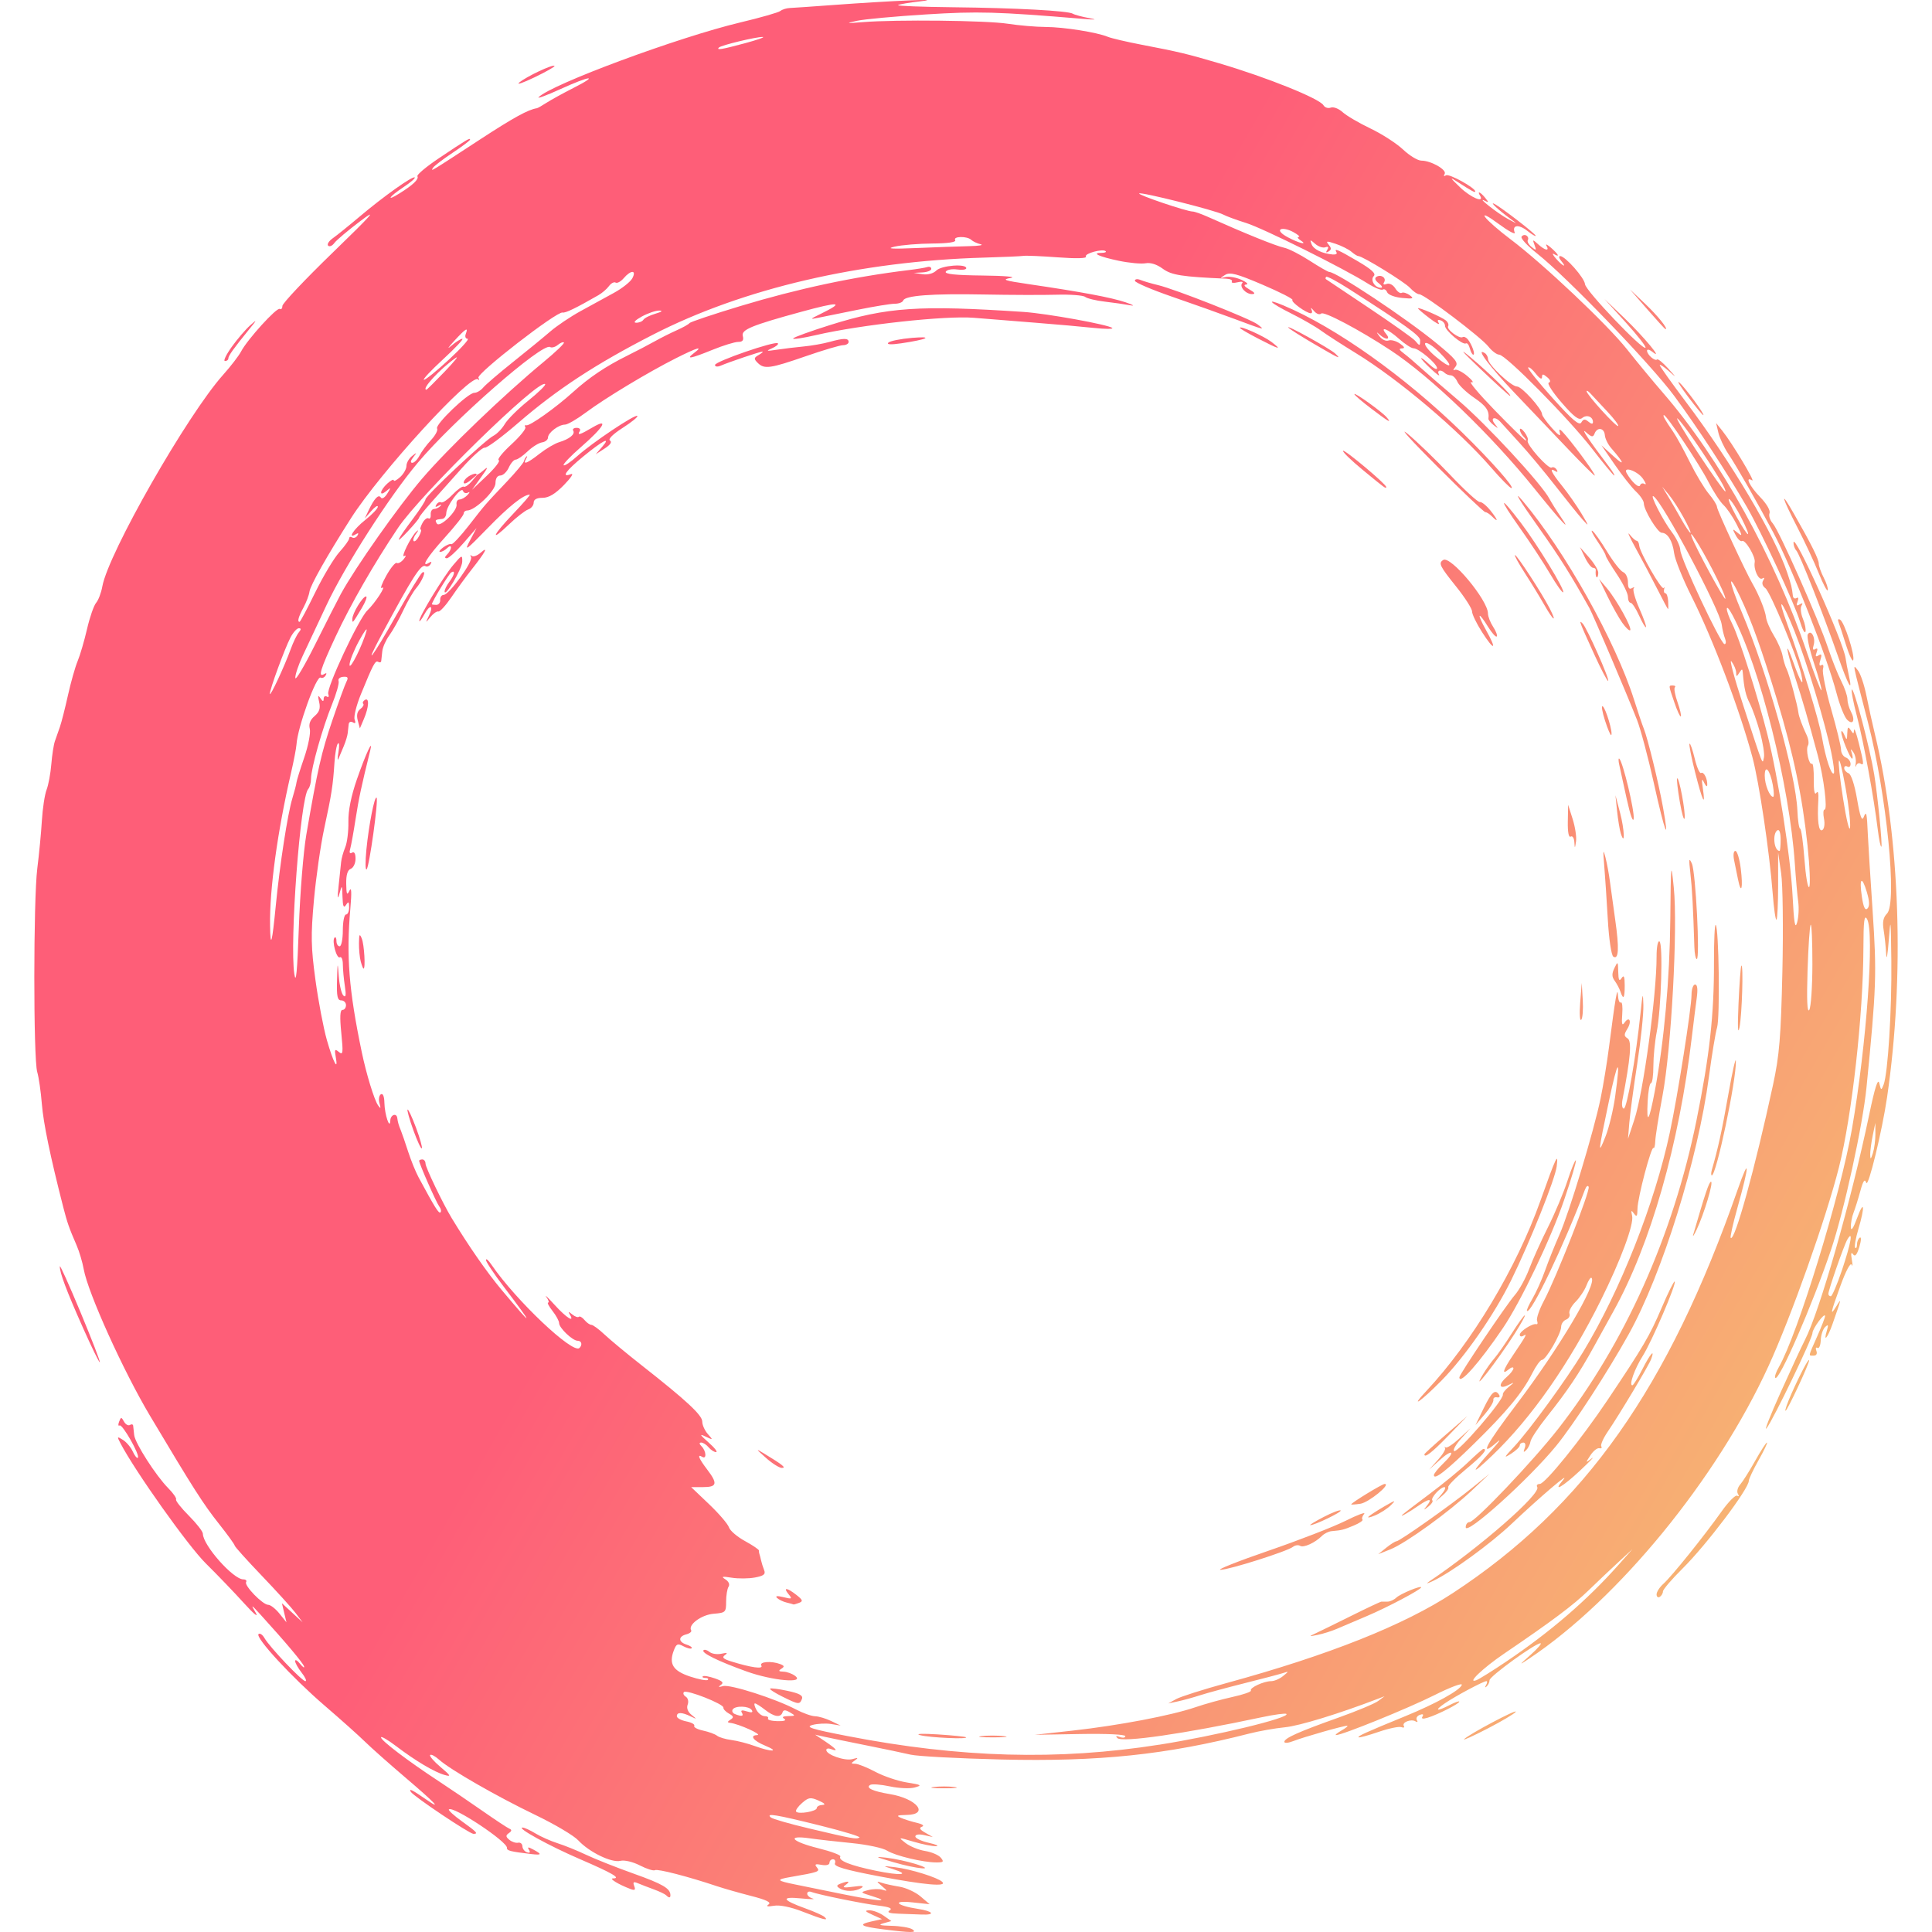 <?xml version="1.0" encoding="UTF-8" standalone="no"?>
<svg
   width="1000"
   height="1000"
   viewBox="0 0 264.583 264.583"
   version="1.1"
   id="svg8"
   sodipodi:docname="enso_tn.svg"
   inkscape:version="1.2.1 (9c6d41e410, 2022-07-14)"
   xml:space="preserve"
   inkscape:export-filename="enso_tn.png"
   inkscape:export-xdpi="96"
   inkscape:export-ydpi="96"
   xmlns:inkscape="http://www.inkscape.org/namespaces/inkscape"
   xmlns:sodipodi="http://sodipodi.sourceforge.net/DTD/sodipodi-0.dtd"
   xmlns:xlink="http://www.w3.org/1999/xlink"
   xmlns="http://www.w3.org/2000/svg"
   xmlns:svg="http://www.w3.org/2000/svg"
   xmlns:rdf="http://www.w3.org/1999/02/22-rdf-syntax-ns#"
   xmlns:cc="http://creativecommons.org/ns#"
   xmlns:dc="http://purl.org/dc/elements/1.1/"><defs
     id="defs2"><linearGradient
       inkscape:collect="always"
       xlink:href="#linearGradient6579"
       id="linearGradient6581"
       x1="530.927"
       y1="143.383"
       x2="687.557"
       y2="143.383"
       gradientUnits="userSpaceOnUse"
       gradientTransform="matrix(1.426,0.823,-0.823,1.426,-241.883,-173.457)" /><linearGradient
       inkscape:collect="always"
       id="linearGradient6579"><stop
         style="stop-color:#fe5e78;stop-opacity:1;"
         offset="0.408"
         id="stop6575" /><stop
         style="stop-color:#f7b273;stop-opacity:1;"
         offset="1"
         id="stop6577" /></linearGradient></defs><sodipodi:namedview
     id="base"
     pagecolor="#272822"
     bordercolor="#49483e"
     borderopacity="0.412"
     inkscape:pageopacity="0"
     inkscape:pageshadow="2"
     inkscape:zoom="0.61577215"
     inkscape:cx="218.42495"
     inkscape:cy="395.43848"
     inkscape:document-units="px"
     inkscape:current-layer="layer1"
     showgrid="false"
     showborder="true"
     inkscape:window-width="3836"
     inkscape:window-height="2113"
     inkscape:window-x="3840"
     inkscape:window-y="2160"
     inkscape:window-maximized="0"
     inkscape:document-rotation="0"
     units="mm"
     inkscape:showpageshadow="0"
     inkscape:pagecheckerboard="0"
     inkscape:deskcolor="#1d1e19" /><g
     inkscape:label="enso"
     inkscape:groupmode="layer"
     id="layer1"
     transform="translate(-379.495,-396.483)"
     style="display:inline"><rect
       style="display:none;fill:#88b926;fill-opacity:1;stroke:#121310;stroke-width:0.5;stroke-opacity:1"
       id="rect2189-8"
       width="1016"
       height="19.05"
       x="4.4444441e-06"
       y="277.95" /><path
       style="fill:#88b926;fill-opacity:0.322;stroke-width:0.529"
       d="M 524.933,-379.804 V -78.708"
       id="path10331" /><path
       style="display:inline;fill:url(#linearGradient6581);fill-opacity:1;stroke-width:1"
       d="m 500.376,660.691 c -3.045,-0.39 -3.418,-0.652 -1.523,-1.072 l 1.431,-0.317 -1.307,-0.592 c -1.026,-0.465 -1.117,-0.596 -0.424,-0.612 0.486,-0.012 1.362,0.316 1.948,0.726 l 1.065,0.746 -1.077,0.3 c -0.794,0.221 -0.504,0.313 1.102,0.35 1.198,0.027 2.472,0.24 2.832,0.472 0.774,0.5 -0.131,0.5 -4.046,-10e-4 z m -10.983,-2.424 c -1.615,-0.629 -3.113,-0.932 -3.921,-0.794 -0.878,0.15 -1.115,0.091 -0.723,-0.18 0.412,-0.284 -0.295,-0.628 -2.396,-1.167 -1.639,-0.42 -3.764,-1.027 -4.722,-1.348 -3.88,-1.302 -8.096,-2.391 -8.438,-2.179 -0.2,0.123 -1.127,-0.168 -2.061,-0.647 -0.973,-0.5 -2.117,-0.769 -2.679,-0.631 -1.209,0.297 -4.281,-1.199 -5.771,-2.81 -0.599,-0.648 -3.245,-2.214 -5.881,-3.481 -5.282,-2.539 -11.655,-6.199 -13.176,-7.566 -0.538,-0.484 -1.087,-0.771 -1.22,-0.637 -0.133,0.133 0.503,0.871 1.414,1.641 1.424,1.203 1.503,1.356 0.567,1.094 -1.393,-0.39 -4.011,-1.947 -6.643,-3.95 -1.138,-0.866 -2.069,-1.405 -2.069,-1.196 0,0.431 3.657,3.209 7.841,5.956 1.557,1.023 4.274,2.868 6.038,4.1 1.764,1.232 3.43,2.333 3.703,2.446 0.353,0.146 0.333,0.32 -0.069,0.603 -0.457,0.322 -0.445,0.498 0.063,0.92 0.346,0.287 0.885,0.466 1.199,0.397 0.314,-0.068 0.58,0.153 0.59,0.493 0.012,0.339 0.292,0.708 0.625,0.819 0.392,0.131 0.488,0.012 0.274,-0.334 -0.257,-0.416 -0.125,-0.425 0.593,-0.041 1.224,0.655 1.165,0.788 -0.274,0.617 -2.876,-0.341 -3.374,-0.466 -3.334,-0.843 0.088,-0.844 -7.409,-5.811 -7.952,-5.268 -0.111,0.111 0.692,0.844 1.785,1.629 2.051,1.473 2.274,1.715 1.58,1.715 -0.541,0 -8.193,-5.129 -8.576,-5.749 -0.334,-0.541 0.193,-0.278 2.122,1.058 2.259,1.564 1.195,0.441 -2.832,-2.987 -2.216,-1.887 -4.729,-4.117 -5.584,-4.956 -0.855,-0.839 -3.338,-3.058 -5.518,-4.932 -4.452,-3.827 -9.533,-9.327 -9.046,-9.792 0.176,-0.168 0.543,0.079 0.814,0.55 0.724,1.255 5.133,5.897 5.601,5.897 0.221,-3e-5 -0.006,-0.516 -0.502,-1.148 -0.497,-0.631 -0.903,-1.355 -0.903,-1.608 -6e-5,-0.253 0.306,-0.079 0.681,0.385 0.374,0.465 0.619,0.625 0.545,0.355 -0.127,-0.456 -2.534,-3.32 -5.94,-7.066 -1.329,-1.462 -1.385,-1.485 -0.686,-0.285 0.428,0.735 -0.271,0.164 -1.599,-1.307 -1.298,-1.438 -3.651,-3.888 -5.229,-5.445 -2.424,-2.393 -9.666,-12.586 -11.696,-16.465 -0.489,-0.934 -0.466,-0.964 0.343,-0.459 0.476,0.298 1.084,1.018 1.349,1.601 0.266,0.583 0.578,0.965 0.695,0.848 0.332,-0.332 -2.12,-4.662 -2.505,-4.424 -0.189,0.117 -0.219,-0.113 -0.066,-0.512 0.256,-0.667 0.309,-0.668 0.675,-0.012 0.218,0.391 0.581,0.597 0.806,0.458 0.225,-0.139 0.425,-0.094 0.445,0.1 0.021,0.194 0.083,0.77 0.141,1.281 0.128,1.13 2.982,5.576 4.678,7.287 0.679,0.685 1.155,1.376 1.057,1.534 -0.097,0.159 0.688,1.156 1.746,2.217 1.059,1.061 1.925,2.174 1.925,2.473 0,1.562 4.148,6.252 5.53,6.252 0.341,0 0.518,0.166 0.392,0.369 -0.293,0.474 2.275,3.116 3.028,3.116 0.314,6e-5 1.004,0.539 1.534,1.198 l 0.964,1.198 -0.312,-1.307 -0.312,-1.307 1.419,1.307 1.419,1.307 -0.973,-1.286 c -0.535,-0.707 -2.629,-3.015 -4.653,-5.129 -2.024,-2.114 -3.68,-3.958 -3.68,-4.098 -6e-5,-0.14 -0.953,-1.459 -2.117,-2.93 -2.208,-2.791 -3.474,-4.772 -9.479,-14.843 -3.652,-6.124 -8.504,-16.853 -9.076,-20.069 -0.171,-0.958 -0.608,-2.429 -0.972,-3.267 -1.026,-2.363 -1.29,-3.118 -1.83,-5.228 -1.777,-6.938 -2.722,-11.499 -2.934,-14.158 -0.134,-1.677 -0.417,-3.638 -0.631,-4.356 -0.537,-1.812 -0.53,-23.621 0.009,-27.88 0.243,-1.917 0.525,-4.857 0.626,-6.534 0.102,-1.677 0.392,-3.583 0.645,-4.236 0.253,-0.653 0.545,-2.221 0.648,-3.485 0.103,-1.264 0.324,-2.691 0.492,-3.17 0.167,-0.479 0.476,-1.361 0.687,-1.96 0.21,-0.599 0.705,-2.54 1.098,-4.314 0.394,-1.774 0.99,-3.882 1.326,-4.685 0.336,-0.803 0.916,-2.783 1.29,-4.399 0.374,-1.616 0.934,-3.232 1.245,-3.592 0.311,-0.359 0.693,-1.37 0.85,-2.245 0.812,-4.534 11.636,-23.493 16.549,-28.985 1.031,-1.153 2.134,-2.586 2.45,-3.185 0.877,-1.663 4.894,-6.084 5.3,-5.833 0.197,0.121 0.358,-0.061 0.358,-0.406 3e-5,-0.345 3.088,-3.619 6.861,-7.274 5.507,-5.335 6.26,-6.193 3.815,-4.347 -1.675,1.265 -3.276,2.615 -3.558,3.001 -0.282,0.386 -0.664,0.55 -0.849,0.365 -0.185,-0.185 0.104,-0.645 0.643,-1.022 0.538,-0.377 2.193,-1.712 3.677,-2.966 3.247,-2.745 7.282,-5.611 7.539,-5.354 0.102,0.102 -0.602,0.707 -1.565,1.345 -1.957,1.295 -2.427,2.022 -0.553,0.857 1.87,-1.163 2.722,-1.973 2.482,-2.361 -0.121,-0.196 1.207,-1.311 2.951,-2.479 3.866,-2.588 4.26,-2.823 4.26,-2.544 0,0.121 -1.079,0.936 -2.397,1.811 -1.318,0.875 -2.525,1.798 -2.681,2.051 -0.348,0.563 -0.465,0.633 6.385,-3.843 4.618,-3.018 6.651,-4.137 7.841,-4.316 0.12,-0.018 0.708,-0.351 1.307,-0.741 0.599,-0.389 2.265,-1.306 3.703,-2.037 3.612,-1.837 2.32,-1.711 -1.827,0.177 -1.87,0.852 -3.194,1.341 -2.941,1.087 1.774,-1.781 19.169,-8.226 27.639,-10.241 2.755,-0.655 5.215,-1.359 5.465,-1.565 0.251,-0.205 0.839,-0.389 1.307,-0.408 0.468,-0.018 3.106,-0.201 5.861,-0.405 7.942,-0.586 15.524,-0.913 12.09,-0.521 -1.616,0.185 -3.03,0.426 -3.141,0.537 -0.111,0.111 3.27,0.24 7.513,0.287 8.615,0.095 15.768,0.481 16.427,0.886 0.239,0.147 1.22,0.413 2.178,0.591 1.265,0.235 1.026,0.264 -0.871,0.106 -11.731,-0.974 -14.271,-1.045 -21.424,-0.6 -4.177,0.26 -8.416,0.65 -9.421,0.868 -1.643,0.356 -1.564,0.374 0.787,0.186 4.59,-0.367 16.891,-0.232 19.821,0.219 1.557,0.239 3.898,0.439 5.201,0.444 2.479,0.009 7.03,0.73 8.521,1.349 0.479,0.199 2.538,0.682 4.574,1.073 5.204,0.999 6.244,1.248 10.673,2.554 6.529,1.925 13.745,4.827 14.278,5.742 0.186,0.319 0.637,0.466 1.002,0.326 0.365,-0.14 1.095,0.139 1.622,0.621 0.527,0.482 2.242,1.488 3.812,2.237 1.569,0.748 3.579,2.045 4.466,2.882 0.887,0.837 2.014,1.521 2.505,1.521 1.332,0 3.54,1.265 3.192,1.828 -0.178,0.288 -0.102,0.362 0.188,0.183 0.425,-0.263 4.003,1.714 4.003,2.211 3e-5,0.207 -0.479,-0.05 -2.396,-1.288 -1.157,-0.747 -1.12,-0.663 0.32,0.725 1.466,1.413 3.398,2.215 2.729,1.133 -0.438,-0.709 0.062,-0.496 0.709,0.301 0.515,0.635 0.507,0.691 -0.056,0.404 -1.25,-0.637 1.739,1.718 3.152,2.483 1.374,0.744 1.386,0.743 0.357,-0.012 -1.613,-1.183 -2.94,-2.415 -2.202,-2.045 0.966,0.485 5.663,4.109 5.663,4.37 0,0.123 -0.513,-0.18 -1.14,-0.673 -1.196,-0.941 -2.134,-0.817 -1.733,0.229 0.13,0.338 -0.869,-0.202 -2.22,-1.199 -1.437,-1.062 -2.194,-1.441 -1.826,-0.916 0.346,0.494 1.892,1.847 3.436,3.007 4.462,3.352 13.289,11.687 15.99,15.099 1.361,1.72 3.58,4.402 4.93,5.959 7.799,8.998 15.32,22.562 19.706,35.538 0.998,2.953 1.891,5.293 1.984,5.2 0.093,-0.093 -0.355,-1.745 -0.997,-3.671 -0.641,-1.926 -1.029,-3.724 -0.862,-3.995 0.455,-0.736 1.106,0.501 0.792,1.506 -0.164,0.528 -0.086,0.713 0.223,0.522 0.309,-0.191 0.376,-0.031 0.19,0.453 -0.206,0.536 -0.129,0.65 0.269,0.404 0.417,-0.258 0.478,-0.098 0.245,0.637 -0.197,0.622 -0.15,0.88 0.131,0.707 0.262,-0.162 0.354,0.061 0.227,0.547 -0.118,0.451 0.39,2.929 1.13,5.508 0.739,2.579 1.344,5.059 1.344,5.511 0,0.452 0.294,0.935 0.653,1.073 0.359,0.138 0.653,0.535 0.653,0.883 0,0.348 -0.196,0.511 -0.436,0.363 -0.239,-0.148 -0.436,-0.056 -0.436,0.206 -6e-5,0.261 0.268,0.578 0.596,0.704 0.354,0.136 0.827,1.58 1.164,3.551 0.404,2.359 0.664,3.078 0.898,2.48 0.375,-0.959 0.449,-0.654 0.581,2.425 0.046,1.078 0.341,5.783 0.655,10.455 0.576,8.586 0.512,10.425 -0.841,24.105 -0.521,5.267 -3.088,17.008 -4.872,22.289 -2.543,7.524 -7.108,18.009 -7.618,17.499 -0.127,-0.127 0.087,-0.784 0.477,-1.459 2.58,-4.478 8.46,-23.627 10.021,-32.638 2,-11.541 3.107,-26.949 2.065,-28.744 -0.377,-0.649 -0.487,0.238 -0.498,4.003 -0.024,9.136 -1.568,22.952 -3.351,30.013 -1.769,7.004 -6.503,20.355 -9.652,27.227 -7.073,15.431 -20.532,31.882 -32.751,40.03 -1.476,0.984 -1.469,0.967 0.218,-0.54 0.958,-0.856 1.547,-1.552 1.307,-1.547 -0.744,0.018 -6.97,4.532 -6.97,5.054 6e-5,0.272 -0.178,0.657 -0.397,0.857 -0.23,0.211 -0.265,0.135 -0.083,-0.181 0.172,-0.299 0.197,-0.545 0.055,-0.545 -0.404,0 -4.225,2.037 -5.674,3.024 -1.538,1.048 -1.157,1.179 0.675,0.232 0.707,-0.366 1.285,-0.566 1.285,-0.445 6e-5,0.276 -2.917,1.76 -4.302,2.189 -0.705,0.218 -0.941,0.168 -0.74,-0.157 0.184,-0.299 0.043,-0.381 -0.379,-0.219 -0.37,0.142 -0.546,0.464 -0.391,0.716 0.157,0.253 0.076,0.329 -0.181,0.171 -0.609,-0.377 -1.912,0.133 -1.606,0.628 0.131,0.212 -0.024,0.285 -0.342,0.162 -0.319,-0.122 -1.733,0.174 -3.144,0.66 -1.41,0.485 -2.632,0.814 -2.715,0.731 -0.158,-0.158 1.022,-0.692 6.393,-2.889 4.171,-1.706 7.513,-3.555 7.748,-4.287 0.101,-0.314 -1.59,0.319 -3.759,1.409 -3.607,1.812 -12.701,5.501 -13.468,5.464 -0.177,-0.009 0.167,-0.296 0.766,-0.638 0.599,-0.342 0.94,-0.63 0.757,-0.638 -0.467,-0.021 -5.957,1.542 -7.4,2.107 -0.659,0.258 -1.198,0.301 -1.198,0.094 0,-0.504 1.932,-1.369 7.406,-3.316 2.516,-0.895 4.966,-1.92 5.445,-2.278 l 0.871,-0.651 -0.871,0.335 c -5.344,2.055 -10.788,3.724 -12.776,3.917 -1.345,0.131 -3.53,0.515 -4.855,0.855 -11.357,2.909 -20.613,3.877 -33.991,3.556 -5.87,-0.141 -11.457,-0.44 -12.415,-0.664 -0.958,-0.224 -3.703,-0.8 -6.099,-1.279 -2.396,-0.48 -4.944,-1.003 -5.663,-1.163 l -1.307,-0.291 1.416,0.949 c 1.515,1.015 1.823,1.428 0.762,1.021 -0.359,-0.138 -0.653,-0.082 -0.653,0.125 0,0.651 2.551,1.537 3.584,1.246 0.773,-0.218 0.846,-0.178 0.336,0.179 -0.573,0.401 -0.568,0.458 0.044,0.464 0.384,0.003 1.627,0.501 2.764,1.105 1.136,0.604 3.077,1.259 4.312,1.455 2.004,0.318 2.12,0.392 1.072,0.685 -0.646,0.181 -2.181,0.113 -3.413,-0.151 -1.231,-0.264 -2.443,-0.353 -2.694,-0.199 -0.647,0.4 0.365,0.871 2.697,1.256 3.708,0.612 5.467,2.798 2.297,2.855 -1.311,0.024 -1.462,0.103 -0.762,0.405 0.479,0.206 1.459,0.511 2.178,0.678 0.767,0.178 1.055,0.394 0.696,0.525 -0.442,0.161 -0.321,0.388 0.436,0.821 l 1.046,0.598 -1.198,-0.269 c -0.717,-0.161 -1.198,-0.085 -1.198,0.189 6e-5,0.251 0.833,0.644 1.851,0.872 1.018,0.228 1.459,0.433 0.98,0.457 -0.479,0.024 -1.851,-0.248 -3.049,-0.604 -2.168,-0.643 -2.173,-0.642 -1.112,0.181 0.587,0.454 1.786,0.941 2.666,1.082 0.88,0.141 1.845,0.552 2.145,0.913 0.462,0.557 0.375,0.657 -0.575,0.657 -1.844,3e-5 -5.665,-0.912 -6.778,-1.617 -0.572,-0.363 -2.728,-0.825 -4.792,-1.028 -2.064,-0.203 -4.683,-0.5 -5.821,-0.661 -3.252,-0.459 -2.466,0.448 1.174,1.354 1.784,0.444 3.15,0.957 3.037,1.14 -0.339,0.548 1.332,1.219 4.845,1.946 3.441,0.712 4.878,0.566 2.318,-0.235 -1.445,-0.452 -1.441,-0.455 0.388,-0.237 2.083,0.248 5.775,1.398 6.404,1.995 0.749,0.712 -2.444,0.428 -8.753,-0.778 -4.553,-0.87 -6.104,-1.326 -5.943,-1.746 0.12,-0.312 9.8e-4,-0.568 -0.264,-0.568 -0.265,9e-5 -0.482,0.219 -0.482,0.486 3e-5,0.284 -0.454,0.4 -1.093,0.278 -0.848,-0.162 -0.99,-0.085 -0.633,0.346 0.479,0.577 0.276,0.65 -3.631,1.324 -1.996,0.344 -1.905,0.497 0.601,1.005 1.058,0.215 3.948,0.803 6.422,1.307 4.924,1.004 6.953,1.156 4.215,0.315 -1.7,-0.522 -1.714,-0.543 -0.579,-0.837 0.64,-0.166 1.522,-0.188 1.96,-0.049 0.712,0.226 0.704,0.173 -0.074,-0.495 -0.778,-0.668 -0.786,-0.718 -0.071,-0.47 0.44,0.153 1.541,0.396 2.447,0.541 0.906,0.145 2.212,0.745 2.902,1.334 l 1.256,1.07 -2.396,-0.256 c -2.832,-0.302 -2.193,0.444 0.762,0.891 2.121,0.321 2.498,0.861 0.545,0.78 -0.719,-0.03 -2.14,-0.082 -3.158,-0.116 -1.279,-0.042 -1.66,-0.182 -1.233,-0.452 0.433,-0.274 -0.024,-0.47 -1.525,-0.654 -2.156,-0.264 -8.208,-1.497 -9.222,-1.879 -0.299,-0.113 -0.545,-0.003 -0.545,0.245 0,0.248 0.343,0.546 0.762,0.664 0.419,0.117 -0.316,0.108 -1.634,-0.021 -2.808,-0.276 -2.572,0.223 0.653,1.382 1.198,0.43 2.364,0.953 2.592,1.161 0.63,0.576 -0.115,0.394 -3.028,-0.74 z m 2.359,-11.796 c -6.076,-1.505 -7.402,-1.722 -6.694,-1.094 0.228,0.202 2.57,0.876 5.206,1.498 6.148,1.452 6.457,1.508 6.933,1.255 0.219,-0.116 -2.231,-0.863 -5.445,-1.659 z m -0.399,-2.382 c 0,-0.213 0.343,-0.402 0.762,-0.422 0.501,-0.024 0.329,-0.227 -0.502,-0.593 -1.116,-0.493 -1.382,-0.455 -2.272,0.319 -0.555,0.482 -0.926,1.011 -0.825,1.174 0.261,0.422 2.836,-0.012 2.836,-0.478 z m 46.892,-8.671 c 7.737,-1.221 17.948,-3.691 17.424,-4.215 -0.122,-0.122 -1.656,0.084 -3.408,0.458 -10.633,2.265 -19.105,3.488 -19.738,2.849 -0.296,-0.298 -0.19,-0.348 0.324,-0.152 0.419,0.159 0.762,0.109 0.762,-0.113 3e-5,-0.233 -2.613,-0.357 -6.208,-0.293 l -6.208,0.11 5.228,-0.581 c 6.287,-0.698 13.496,-2.071 16.772,-3.193 1.318,-0.452 3.609,-1.086 5.092,-1.411 1.483,-0.324 2.616,-0.719 2.519,-0.878 -0.226,-0.365 1.766,-1.287 2.781,-1.287 0.422,0 1.148,-0.31 1.613,-0.689 0.834,-0.679 0.833,-0.685 -0.027,-0.406 -0.479,0.156 -2.832,0.774 -5.228,1.375 -2.396,0.6 -5.14,1.344 -6.099,1.654 -0.958,0.309 -2.331,0.688 -3.049,0.84 l -1.307,0.278 1.089,-0.601 c 0.599,-0.33 3.736,-1.325 6.97,-2.211 13.922,-3.81 24.215,-7.908 30.933,-12.316 18.033,-11.83 29.506,-28.085 38.982,-55.23 1.67,-4.784 1.646,-3.495 -0.049,2.555 -0.595,2.124 -1,3.944 -0.9,4.044 0.546,0.546 3.323,-9.499 5.798,-20.974 0.869,-4.027 1.072,-6.495 1.277,-15.465 0.135,-5.918 0.06,-11.934 -0.17,-13.505 l -0.413,-2.832 3.6e-4,4.49 c 1.8e-4,2.469 -0.101,4.591 -0.224,4.714 -0.123,0.123 -0.358,-1.505 -0.522,-3.618 -0.447,-5.758 -1.855,-15.207 -2.78,-18.654 -1.752,-6.529 -5.395,-16.148 -8.331,-21.998 -1.201,-2.393 -2.274,-5.06 -2.385,-5.927 -0.214,-1.674 -0.891,-2.785 -1.699,-2.791 -0.557,-0.003 -2.452,-3.123 -2.452,-4.037 0,-0.33 -0.477,-1.048 -1.06,-1.596 -0.583,-0.548 -1.889,-2.199 -2.902,-3.67 l -1.842,-2.674 1.685,1.525 c 1.593,1.442 1.426,0.892 -0.348,-1.141 -0.443,-0.508 -0.835,-1.308 -0.87,-1.779 -0.075,-0.999 -1.047,-1.147 -1.405,-0.215 -0.206,0.537 -0.395,0.508 -1.172,-0.182 -0.819,-0.726 0.383,1.076 3.158,4.733 0.5,0.659 0.819,1.198 0.709,1.198 -0.11,0 -1.447,-1.617 -2.972,-3.594 -3.201,-4.15 -11.893,-12.96 -12.787,-12.96 -0.333,0 -0.999,-0.5 -1.48,-1.111 -1.021,-1.298 -8.766,-7.157 -9.468,-7.162 -0.262,-0.002 -0.833,-0.397 -1.268,-0.877 -0.729,-0.805 -6.499,-4.354 -7.081,-4.354 -0.14,0 -0.564,-0.266 -0.942,-0.592 -0.378,-0.326 -1.347,-0.813 -2.152,-1.083 -1.241,-0.417 -1.387,-0.399 -0.959,0.117 0.385,0.463 0.38,0.686 -0.018,0.933 -0.351,0.217 -0.41,0.139 -0.178,-0.236 0.232,-0.375 0.146,-0.488 -0.26,-0.342 -0.333,0.12 -0.957,-0.089 -1.386,-0.464 -0.712,-0.621 -0.757,-0.617 -0.504,0.041 0.272,0.71 1.443,1.28 2.899,1.411 0.408,0.037 0.642,-0.096 0.519,-0.295 -0.387,-0.626 0.142,-0.406 2.896,1.209 1.906,1.117 2.544,1.705 2.212,2.037 -0.53,0.53 0.142,1.63 0.981,1.607 0.27,-0.009 0.136,-0.283 -0.297,-0.612 -0.498,-0.378 -0.619,-0.703 -0.327,-0.883 0.637,-0.394 1.414,0.154 1.051,0.741 -0.183,0.297 -0.05,0.385 0.351,0.231 0.372,-0.143 0.872,0.111 1.175,0.596 0.29,0.465 0.688,0.745 0.885,0.624 0.197,-0.121 0.692,0.024 1.102,0.324 0.631,0.461 0.469,0.518 -1.057,0.373 -0.997,-0.095 -1.905,-0.441 -2.033,-0.774 -0.127,-0.331 -0.399,-0.498 -0.605,-0.371 -0.206,0.127 -1.138,-0.252 -2.073,-0.842 -3.257,-2.056 -14.309,-7.554 -16.659,-8.286 -1.302,-0.406 -2.704,-0.922 -3.117,-1.147 -1.035,-0.564 -11.27,-3.135 -11.512,-2.892 -0.203,0.203 6.52,2.476 7.323,2.476 0.248,3e-5 1.168,0.32 2.042,0.711 5.183,2.317 9.365,4.009 10.521,4.255 0.599,0.127 2.161,0.925 3.47,1.771 1.31,0.847 2.515,1.54 2.678,1.54 0.989,0 10.428,6.271 14.654,9.734 2.69,2.205 3.078,2.69 2.614,3.264 -0.3,0.371 -0.349,0.557 -0.11,0.414 0.24,-0.143 1.024,0.234 1.743,0.837 0.719,0.603 0.962,0.982 0.541,0.842 -0.421,-0.14 1.038,1.602 3.242,3.871 2.204,2.269 4.107,4.126 4.229,4.126 0.122,0 -0.012,-0.235 -0.301,-0.523 -0.287,-0.287 -0.516,-0.729 -0.509,-0.98 0.009,-0.251 0.295,-0.085 0.639,0.369 0.344,0.455 0.54,0.965 0.435,1.135 -0.278,0.449 2.838,3.968 3.274,3.698 0.203,-0.126 0.511,10e-4 0.684,0.282 0.197,0.319 0.126,0.393 -0.188,0.199 -0.891,-0.551 -0.539,0.203 0.965,2.063 0.807,0.999 1.994,2.698 2.638,3.776 1.038,1.739 1.057,1.833 0.166,0.834 -0.552,-0.619 -2.241,-2.711 -3.751,-4.647 -1.511,-1.937 -3.704,-4.566 -4.875,-5.844 -1.171,-1.278 -2.344,-2.568 -2.607,-2.867 -0.756,-0.86 -1.513,-0.66 -0.824,0.218 0.539,0.688 0.525,0.705 -0.15,0.176 -0.412,-0.322 -0.731,-0.715 -0.711,-0.871 0.145,-1.097 -0.3,-1.75 -1.963,-2.883 -1.043,-0.71 -2.072,-1.69 -2.286,-2.178 -0.215,-0.488 -0.619,-0.887 -0.898,-0.887 -0.28,0 -0.655,-0.147 -0.835,-0.327 -0.534,-0.534 -1.129,-0.371 -0.793,0.218 0.171,0.299 -0.308,-0.031 -1.063,-0.735 -0.756,-0.704 -1.374,-1.375 -1.374,-1.492 -9e-5,-0.117 0.49,0.248 1.089,0.811 0.599,0.563 1.089,0.81 1.089,0.55 0,-0.605 -2.508,-2.728 -3.222,-2.728 -0.298,0 -1.2,-0.588 -2.005,-1.307 -1.52,-1.357 -2.691,-1.796 -1.743,-0.653 0.655,0.79 -0.015,0.873 -0.872,0.109 -0.522,-0.465 -0.524,-0.43 -0.018,0.238 0.326,0.43 0.872,0.675 1.212,0.545 0.34,-0.131 1.039,0.056 1.552,0.416 0.643,0.45 0.733,0.658 0.291,0.667 -0.468,0.009 -0.405,0.191 0.23,0.667 0.479,0.359 1.459,1.191 2.178,1.849 0.719,0.658 3.109,2.726 5.312,4.595 3.796,3.22 11.405,11.449 12.484,13.5 0.275,0.523 0.972,1.634 1.548,2.469 1.627,2.357 0.018,0.627 -3.652,-3.927 -5.932,-7.362 -14.196,-15.305 -19.658,-18.895 -4.253,-2.795 -9.131,-5.378 -9.502,-5.032 -0.226,0.211 -0.664,0.049 -1.012,-0.375 -0.338,-0.411 -0.49,-0.502 -0.338,-0.203 0.152,0.299 0.117,0.543 -0.077,0.542 -0.605,-0.006 -2.768,-1.575 -2.517,-1.826 0.131,-0.131 -1.708,-1.07 -4.086,-2.085 -3.557,-1.519 -4.469,-1.757 -5.136,-1.342 -0.771,0.48 -0.768,0.495 0.06,0.29 0.479,-0.118 1.459,0.052 2.178,0.379 0.719,0.327 1.013,0.618 0.653,0.646 -0.416,0.032 -0.257,0.277 0.436,0.673 0.749,0.428 0.868,0.627 0.38,0.638 -0.865,0.018 -1.802,-1.021 -1.356,-1.505 0.178,-0.193 -0.118,-0.242 -0.658,-0.109 -0.539,0.133 -0.884,0.085 -0.765,-0.107 0.118,-0.192 -0.224,-0.367 -0.762,-0.39 -6.065,-0.258 -7.516,-0.487 -8.716,-1.374 -0.795,-0.588 -1.672,-0.864 -2.337,-0.737 -0.585,0.112 -2.244,-0.043 -3.686,-0.344 -2.662,-0.556 -3.807,-1.081 -2.356,-1.081 0.439,0 0.699,-0.099 0.578,-0.221 -0.389,-0.389 -2.97,0.311 -2.708,0.734 0.154,0.249 -1.328,0.289 -3.819,0.103 -2.239,-0.167 -4.364,-0.259 -4.724,-0.203 -0.359,0.056 -2.807,0.164 -5.44,0.239 -16.937,0.488 -32.95,4.217 -45.311,10.552 -7.833,4.014 -13.131,7.485 -18.473,12.102 -2.218,1.917 -4.273,3.436 -4.567,3.376 -0.294,-0.06 -1.699,1.196 -3.123,2.792 -1.424,1.595 -3.324,3.725 -4.222,4.732 -0.898,1.007 -1.634,1.932 -1.634,2.054 0,0.123 -0.714,0.983 -1.587,1.912 -1.84,1.958 -1.559,1.309 0.797,-1.836 0.914,-1.22 1.661,-2.38 1.661,-2.579 0,-0.482 8.182,-8.144 9.295,-8.704 0.481,-0.242 1.184,-0.967 1.562,-1.61 0.377,-0.644 1.826,-2.085 3.219,-3.204 1.392,-1.119 2.43,-2.135 2.307,-2.259 -0.815,-0.815 -17.025,15.027 -20.16,19.702 -3.298,4.918 -6.476,10.455 -8.537,14.871 -2.096,4.492 -2.458,5.682 -1.558,5.126 0.314,-0.194 0.385,-0.119 0.188,0.199 -0.173,0.281 -0.476,0.411 -0.672,0.29 -0.576,-0.356 -3.164,6.801 -3.314,9.168 -0.032,0.496 -0.372,2.261 -0.756,3.921 -1.857,8.025 -2.942,15.943 -2.861,20.879 0.054,3.263 0.274,2.478 0.793,-2.832 0.544,-5.567 1.611,-12.46 2.258,-14.594 0.291,-0.958 0.546,-1.939 0.566,-2.178 0.021,-0.239 0.495,-1.768 1.055,-3.396 0.559,-1.628 0.906,-3.403 0.77,-3.944 -0.168,-0.671 0.038,-1.227 0.651,-1.752 0.665,-0.57 0.828,-1.071 0.627,-1.937 -0.202,-0.872 -0.159,-1.003 0.171,-0.515 0.323,0.478 0.444,0.5 0.449,0.083 0.003,-0.314 0.201,-0.45 0.437,-0.304 0.238,0.147 0.325,-0.009 0.194,-0.352 -0.296,-0.771 4.152,-10.289 5.344,-11.435 1.107,-1.064 2.703,-3.531 2.007,-3.103 -0.286,0.176 -0.024,-0.567 0.583,-1.652 0.606,-1.085 1.259,-1.876 1.45,-1.758 0.192,0.118 0.615,-0.115 0.942,-0.517 0.327,-0.403 0.371,-0.599 0.099,-0.436 -0.601,0.36 0.921,-2.717 1.667,-3.37 0.296,-0.259 0.271,-0.122 -0.057,0.31 -0.322,0.425 -0.476,0.883 -0.341,1.017 0.135,0.135 0.463,-0.164 0.731,-0.664 0.267,-0.5 0.374,-0.909 0.238,-0.909 -0.137,-3e-5 -0.036,-0.398 0.225,-0.883 0.26,-0.486 0.637,-0.782 0.837,-0.658 0.201,0.123 0.338,-0.111 0.305,-0.522 -0.033,-0.411 0.169,-0.752 0.449,-0.758 0.28,-0.006 0.672,-0.189 0.871,-0.407 0.215,-0.235 0.114,-0.252 -0.249,-0.041 -0.415,0.241 -0.51,0.191 -0.296,-0.156 0.173,-0.281 0.468,-0.416 0.654,-0.301 0.186,0.115 0.889,-0.365 1.561,-1.066 0.672,-0.702 1.362,-1.189 1.533,-1.084 0.171,0.106 0.68,-0.244 1.131,-0.778 l 0.821,-0.97 -0.98,0.83 c -0.539,0.456 -0.98,0.61 -0.98,0.342 -6e-5,-0.268 0.392,-0.698 0.871,-0.954 0.479,-0.257 0.871,-0.331 0.871,-0.166 -6e-5,0.165 0.428,-0.073 0.952,-0.529 0.726,-0.633 0.654,-0.416 -0.302,0.913 l -1.254,1.743 2.058,-1.956 c 1.132,-1.076 1.854,-2.024 1.603,-2.107 -0.25,-0.083 0.521,-1.047 1.713,-2.142 1.192,-1.095 2.062,-2.16 1.933,-2.369 -0.129,-0.208 -0.072,-0.327 0.125,-0.264 0.451,0.144 4.038,-2.404 6.406,-4.55 2.205,-1.998 4.483,-3.529 7.406,-4.976 1.226,-0.607 2.916,-1.489 3.754,-1.96 0.839,-0.47 2.211,-1.16 3.049,-1.533 0.839,-0.373 1.623,-0.812 1.743,-0.976 0.12,-0.164 3.256,-1.216 6.97,-2.338 7.893,-2.384 15.508,-4.01 23.088,-4.927 1.078,-0.131 2.205,-0.316 2.505,-0.412 0.299,-0.096 0.545,0.015 0.545,0.247 6e-5,0.232 -0.539,0.451 -1.198,0.487 l -1.198,0.065 1.2,0.182 c 0.719,0.109 1.473,-0.092 1.883,-0.501 0.705,-0.705 4.105,-0.972 4.105,-0.322 6e-5,0.198 -0.565,0.277 -1.255,0.176 -0.69,-0.101 -1.388,0.031 -1.55,0.293 -0.207,0.335 1.302,0.495 5.067,0.535 2.949,0.032 4.676,0.179 3.837,0.327 -1.291,0.228 -0.924,0.358 2.396,0.846 7.287,1.071 11.318,1.825 13.287,2.484 1.078,0.361 1.372,0.547 0.653,0.414 -0.719,-0.134 -2.287,-0.358 -3.485,-0.498 -1.198,-0.14 -2.401,-0.432 -2.673,-0.648 -0.272,-0.216 -2.037,-0.35 -3.921,-0.297 -1.884,0.053 -6.366,0.039 -9.96,-0.03 -7.105,-0.137 -10.806,0.141 -11.035,0.827 -0.08,0.241 -0.601,0.439 -1.157,0.439 -0.556,0 -2.843,0.372 -5.082,0.827 -2.239,0.455 -4.66,0.946 -5.379,1.092 -1.21,0.245 -1.186,0.205 0.326,-0.536 3.358,-1.647 2.606,-1.719 -2.722,-0.263 -6.742,1.843 -8.177,2.436 -7.955,3.285 0.156,0.597 -0.018,0.822 -0.632,0.822 -0.466,3e-5 -2.053,0.49 -3.527,1.089 -3.034,1.233 -3.733,1.351 -2.505,0.422 1.339,-1.013 0.442,-0.752 -2.492,0.725 -3.794,1.91 -9.705,5.473 -12.334,7.435 -1.22,0.911 -2.505,1.656 -2.857,1.656 -0.869,0 -2.331,1.113 -2.331,1.775 0,0.296 -0.367,0.592 -0.815,0.658 -0.448,0.066 -1.341,0.624 -1.984,1.24 -0.643,0.616 -1.372,1.12 -1.62,1.12 -0.248,3e-5 -0.674,0.49 -0.947,1.089 -0.273,0.599 -0.795,1.089 -1.159,1.089 -0.41,-3e-5 -0.663,0.401 -0.663,1.052 0,1.04 -2.797,3.739 -3.874,3.739 -0.265,3e-5 -0.482,0.192 -0.482,0.427 -3e-5,0.235 -1.176,1.725 -2.614,3.311 -2.403,2.651 -3.343,4.17 -2.111,3.408 0.314,-0.194 0.385,-0.119 0.188,0.199 -0.173,0.281 -0.483,0.407 -0.687,0.28 -0.593,-0.367 -1.786,1.492 -5.973,9.303 -2.701,5.039 -1.263,3.154 1.954,-2.561 1.737,-3.087 3.35,-5.73 3.582,-5.874 0.616,-0.381 0.006,1.148 -0.873,2.18 -0.407,0.479 -1.199,1.851 -1.759,3.049 -0.56,1.198 -1.406,2.711 -1.88,3.362 -0.474,0.651 -0.912,1.631 -0.972,2.178 -0.06,0.547 -0.126,1.152 -0.146,1.346 -0.021,0.194 -0.203,0.25 -0.406,0.124 -0.401,-0.248 -0.683,0.277 -2.385,4.448 -0.616,1.51 -1,3.062 -0.851,3.448 0.179,0.467 0.099,0.596 -0.24,0.387 -0.285,-0.176 -0.538,-0.063 -0.574,0.255 -0.035,0.314 -0.096,0.864 -0.135,1.224 -0.039,0.359 -0.275,1.143 -0.526,1.743 -0.251,0.599 -0.58,1.383 -0.731,1.743 -0.151,0.359 -0.157,-0.033 -0.012,-0.871 0.145,-0.839 0.116,-1.384 -0.065,-1.211 -0.181,0.173 -0.396,1.349 -0.479,2.614 -0.209,3.181 -0.384,4.307 -1.408,9.052 -0.491,2.276 -1.123,6.687 -1.405,9.802 -0.437,4.846 -0.407,6.424 0.21,10.936 0.396,2.9 1.101,6.602 1.565,8.227 0.871,3.044 1.595,4.414 1.21,2.288 -0.186,-1.025 -0.122,-1.123 0.43,-0.664 0.568,0.471 0.609,0.148 0.332,-2.61 -0.22,-2.193 -0.171,-3.148 0.164,-3.148 0.264,-9e-5 0.48,-0.294 0.48,-0.653 0,-0.359 -0.294,-0.653 -0.653,-0.653 -0.52,0 -0.637,-0.558 -0.575,-2.723 0.075,-2.627 0.085,-2.646 0.244,-0.544 0.091,1.198 0.375,2.374 0.632,2.614 0.329,0.307 0.387,-0.078 0.197,-1.307 -0.148,-0.958 -0.272,-2.293 -0.275,-2.966 -0.003,-0.673 -0.185,-1.112 -0.405,-0.976 -0.446,0.275 -1.14,-2.286 -0.73,-2.696 0.143,-0.143 0.259,0.067 0.259,0.467 0,0.399 0.196,0.726 0.436,0.726 0.239,-6e-5 0.436,-0.98 0.436,-2.178 0,-1.198 0.196,-2.178 0.436,-2.178 0.239,-6e-5 0.433,-0.441 0.429,-0.98 -0.006,-0.793 -0.087,-0.855 -0.429,-0.327 -0.314,0.486 -0.437,0.208 -0.48,-1.089 -0.057,-1.715 -0.064,-1.722 -0.426,-0.436 -0.253,0.901 -0.286,0.563 -0.106,-1.089 0.144,-1.318 0.298,-2.788 0.343,-3.267 0.045,-0.479 0.298,-1.385 0.561,-2.013 0.264,-0.628 0.46,-2.196 0.435,-3.485 -0.03,-1.532 0.375,-3.55 1.166,-5.828 1.196,-3.445 2.276,-5.775 1.817,-3.921 -1.201,4.85 -1.564,6.551 -1.999,9.366 -0.278,1.797 -0.61,3.635 -0.738,4.084 -0.15,0.528 -0.061,0.711 0.25,0.519 0.305,-0.189 0.482,0.116 0.482,0.83 0,0.621 -0.294,1.241 -0.653,1.379 -0.443,0.17 -0.644,0.832 -0.623,2.056 0.024,1.471 0.107,1.644 0.443,0.934 0.275,-0.581 0.317,0.219 0.126,2.396 -0.577,6.579 -0.212,11.199 1.556,19.703 0.627,3.014 1.711,6.557 2.236,7.306 0.362,0.517 0.403,0.457 0.194,-0.29 -0.145,-0.519 -0.06,-1.07 0.189,-1.224 0.277,-0.171 0.465,0.28 0.484,1.161 0.035,1.622 0.756,3.778 0.81,2.422 0.032,-0.798 0.862,-1.082 0.956,-0.327 0.072,0.572 0.182,0.951 0.507,1.743 0.148,0.359 0.585,1.634 0.972,2.832 0.387,1.198 1.033,2.79 1.436,3.537 2.27,4.209 2.777,5.019 3.003,4.793 0.137,-0.137 0.06,-0.499 -0.172,-0.805 -0.406,-0.535 -2.752,-5.861 -2.752,-6.247 -3e-5,-0.104 0.196,-0.189 0.436,-0.189 0.239,-3e-5 0.435,0.257 0.436,0.571 0,0.528 2.381,5.483 3.599,7.488 2.329,3.836 4.814,7.408 6.818,9.802 4.434,5.294 4.542,5.156 0.318,-0.402 -1.352,-1.778 -2.458,-3.439 -2.458,-3.691 -6e-5,-0.251 0.33,0.027 0.734,0.62 3.331,4.885 11.182,12.322 12.07,11.433 0.438,-0.438 0.298,-0.99 -0.252,-0.99 -0.688,0 -2.533,-1.758 -2.533,-2.413 3e-5,-0.285 -0.406,-1.035 -0.903,-1.667 -0.497,-0.631 -0.767,-1.148 -0.6,-1.148 0.166,-3e-5 0.058,-0.343 -0.241,-0.762 -0.299,-0.419 0.216,0.074 1.145,1.096 1.589,1.748 2.789,2.504 2.066,1.3 -0.261,-0.434 -0.192,-0.435 0.341,-0.003 0.368,0.297 0.769,0.44 0.893,0.316 0.123,-0.123 0.473,0.074 0.775,0.44 0.303,0.365 0.729,0.664 0.946,0.664 0.217,3e-5 1.026,0.596 1.798,1.324 0.772,0.728 3.078,2.639 5.125,4.247 6.128,4.814 8.258,6.796 8.258,7.681 1.2e-4,0.46 0.343,1.224 0.763,1.697 0.743,0.838 0.735,0.847 -0.327,0.34 -0.866,-0.414 -0.78,-0.248 0.419,0.808 0.83,0.731 1.295,1.328 1.034,1.328 -0.261,0 -0.719,-0.294 -1.017,-0.653 -0.298,-0.359 -0.754,-0.653 -1.012,-0.653 -0.306,3e-5 -0.287,0.182 0.053,0.523 0.631,0.631 0.703,1.818 0.087,1.438 -0.741,-0.458 -0.484,0.213 0.653,1.704 1.491,1.955 1.384,2.435 -0.543,2.435 h -1.632 l 2.457,2.342 c 1.351,1.288 2.574,2.713 2.718,3.166 0.144,0.453 1.132,1.3 2.197,1.881 1.064,0.581 1.924,1.166 1.912,1.299 -0.012,0.133 0.015,0.34 0.061,0.46 0.047,0.12 0.149,0.512 0.227,0.871 0.078,0.359 0.271,0.972 0.428,1.362 0.222,0.551 -0.059,0.774 -1.265,1 -0.853,0.16 -2.286,0.173 -3.184,0.027 -1.31,-0.21 -1.481,-0.166 -0.862,0.225 0.455,0.288 0.634,0.7 0.436,1.005 -0.185,0.285 -0.336,1.204 -0.336,2.043 0,1.461 -0.072,1.531 -1.719,1.665 -1.657,0.135 -3.53,1.516 -3.069,2.262 0.112,0.182 -0.186,0.432 -0.662,0.556 -1.129,0.295 -1.109,1.044 0.038,1.408 0.497,0.158 0.808,0.383 0.691,0.5 -0.117,0.117 -0.624,-0.006 -1.126,-0.275 -0.787,-0.421 -0.968,-0.343 -1.316,0.571 -0.704,1.852 -0.117,2.795 2.228,3.574 1.188,0.395 2.279,0.6 2.423,0.456 0.144,-0.144 8.1e-4,-0.262 -0.319,-0.262 -0.319,-3e-5 -0.482,-0.099 -0.361,-0.22 0.121,-0.121 0.859,0.003 1.639,0.275 1.069,0.373 1.274,0.596 0.833,0.902 -0.418,0.29 -0.33,0.336 0.307,0.158 0.965,-0.268 7.178,1.725 9.981,3.202 0.949,0.5 2.125,0.918 2.614,0.929 0.488,0.012 1.476,0.302 2.195,0.648 l 1.307,0.628 -1.307,-0.213 c -0.719,-0.117 -1.87,-0.058 -2.559,0.131 -1.023,0.282 -0.148,0.559 4.792,1.517 15.439,2.995 28.861,3.367 42.699,1.183 z m -32.734,-1.309 c -0.752,-0.197 0.266,-0.242 2.396,-0.106 2.037,0.129 3.785,0.307 3.884,0.394 0.343,0.298 -4.973,0.055 -6.28,-0.287 z m 8.376,0.131 c 0.773,-0.096 2.146,-0.098 3.049,-0.003 0.904,0.094 0.271,0.174 -1.406,0.175 -1.677,0.002 -2.417,-0.075 -1.643,-0.171 z m -27.235,-5.404 c -1.028,-0.509 -1.792,-1.003 -1.697,-1.098 0.095,-0.095 1.17,0.041 2.389,0.303 1.63,0.35 2.153,0.64 1.977,1.098 -0.311,0.809 -0.454,0.793 -2.669,-0.303 z m -4.927,-3.456 c -3.9,-1.404 -6.234,-2.554 -5.887,-2.9 0.136,-0.136 0.508,-0.032 0.825,0.232 0.318,0.264 1.058,0.373 1.644,0.242 0.765,-0.17 0.898,-0.118 0.47,0.185 -0.456,0.323 -0.25,0.53 0.871,0.878 2.737,0.849 4.43,1.082 4.11,0.564 -0.33,-0.534 1.375,-0.668 2.586,-0.204 0.579,0.222 0.608,0.353 0.144,0.647 -0.43,0.273 -0.355,0.374 0.29,0.389 0.479,0.012 1.201,0.271 1.604,0.577 1.415,1.076 -3.134,0.659 -6.658,-0.61 z m 78.022,-5.256 c 0.599,-0.279 2.804,-1.362 4.901,-2.405 2.097,-1.043 3.91,-1.897 4.03,-1.897 0.12,-1.2e-4 0.498,-2.1e-4 0.84,-1.8e-4 0.342,0 0.881,-0.245 1.198,-0.545 0.559,-0.529 3.407,-1.707 3.407,-1.41 3e-5,0.294 -4.636,2.746 -7.406,3.918 -1.557,0.659 -3.42,1.452 -4.138,1.762 -0.719,0.31 -1.895,0.681 -2.614,0.825 -1.278,0.255 -1.283,0.249 -0.218,-0.248 z m -72.532,-4.177 c -0.479,-0.115 -1.067,-0.4 -1.307,-0.634 -0.284,-0.276 0.021,-0.312 0.871,-0.103 1.184,0.291 1.251,0.252 0.709,-0.405 -0.802,-0.973 -0.222,-0.92 1.073,0.099 0.876,0.689 0.935,0.868 0.36,1.089 -0.379,0.145 -0.722,0.242 -0.762,0.214 -0.041,-0.027 -0.465,-0.145 -0.945,-0.26 z m 87.945,-2.841 c 6.955,-4.673 15.42,-12.064 14.858,-12.973 -0.146,-0.236 0.009,-0.428 0.343,-0.428 0.732,0 5.711,-6.16 9.276,-11.477 4.912,-7.326 5.775,-8.796 7.398,-12.601 0.896,-2.101 1.709,-3.741 1.806,-3.645 0.278,0.278 -3.13,8.219 -4.373,10.188 -1.119,1.772 -1.92,4.029 -1.43,4.029 0.142,9e-5 0.754,-0.98 1.362,-2.178 1.078,-2.127 1.775,-2.937 1.219,-1.416 -0.312,0.854 -4.31,7.533 -5.979,9.988 -0.595,0.876 -0.979,1.761 -0.852,1.967 0.127,0.206 0.006,0.32 -0.272,0.254 -0.277,-0.066 -0.824,0.37 -1.216,0.969 -0.696,1.064 -0.692,1.074 0.164,0.436 0.482,-0.359 -0.211,0.368 -1.54,1.617 -2.446,2.299 -3.897,3.114 -2.375,1.334 1.159,-1.355 -3.137,2.304 -7.022,5.98 -2.93,2.772 -8.256,6.646 -10.784,7.843 -0.772,0.366 -1.035,0.417 -0.584,0.114 z m -21.987,-4.24 c 4.159,-1.43 8.919,-3.277 10.579,-4.105 1.659,-0.828 2.811,-1.257 2.559,-0.954 -0.251,0.303 -0.355,0.654 -0.229,0.779 0.125,0.126 -0.415,0.495 -1.202,0.822 -1.414,0.587 -1.602,0.634 -3.032,0.764 -0.402,0.037 -0.994,0.329 -1.316,0.651 -0.945,0.945 -2.51,1.656 -2.991,1.358 -0.245,-0.151 -0.682,-0.09 -0.971,0.137 -0.793,0.622 -8.763,3.148 -9.935,3.148 -0.563,0 2.379,-1.17 6.538,-2.6 z m 16.158,-0.421 c 0.599,-0.484 1.234,-0.885 1.411,-0.89 0.437,-0.012 7.393,-4.927 10.351,-7.312 l 2.396,-1.932 -2.396,2.264 c -3.098,2.928 -9.074,7.247 -11.193,8.091 l -1.658,0.66 z m 10.891,-2.807 c 0,-0.389 0.232,-0.707 0.516,-0.707 0.758,0 8.675,-8.326 12.157,-12.785 9.091,-11.644 15.728,-26.444 18.923,-42.2 1.794,-8.849 2.423,-14.516 2.402,-21.648 -0.009,-2.974 0.098,-5.293 0.238,-5.154 0.437,0.437 0.601,12.671 0.188,14.046 -0.216,0.719 -0.719,3.757 -1.117,6.752 -1.504,11.302 -6.397,27.009 -10.981,35.251 -2.879,5.177 -7.57,12.399 -9.926,15.282 -3.746,4.584 -12.399,12.374 -12.399,11.162 z m -19.452,-1.41 c 1.161,-0.604 2.207,-1.004 2.323,-0.887 0.205,0.205 -3.618,2.047 -4.164,2.006 -0.149,-0.012 0.679,-0.515 1.84,-1.119 z m 6.165,-0.064 c 0.24,-0.22 1.22,-0.852 2.178,-1.406 1.488,-0.86 1.615,-0.881 0.871,-0.149 -0.479,0.472 -1.459,1.105 -2.178,1.406 -0.719,0.301 -1.111,0.368 -0.871,0.149 z m 4.574,-0.205 c 0.12,-0.133 1.786,-1.411 3.703,-2.84 1.917,-1.429 4.326,-3.41 5.355,-4.402 1.028,-0.992 1.959,-1.804 2.069,-1.804 0.663,0 -0.123,0.914 -2.401,2.791 -1.427,1.176 -2.508,2.277 -2.403,2.447 0.105,0.17 -0.245,0.678 -0.779,1.13 l -0.97,0.821 0.83,-0.98 c 0.456,-0.539 0.634,-0.98 0.394,-0.98 -0.568,0 -1.948,1.527 -1.65,1.825 0.126,0.126 -0.119,0.502 -0.544,0.836 -0.703,0.552 -0.719,0.537 -0.175,-0.156 0.774,-0.987 0.274,-0.971 -1.184,0.037 -1.361,0.941 -2.555,1.62 -2.245,1.276 z m -6.97,-1.452 c 6e-5,-0.212 4.239,-2.802 4.585,-2.802 0.924,0 -2.192,2.547 -3.318,2.712 -0.697,0.102 -1.267,0.142 -1.267,0.089 z m 11.326,-4.012 c 3e-5,-0.203 0.586,-0.931 1.302,-1.617 1.74,-1.667 1.252,-2.032 -0.545,-0.408 l -1.411,1.275 1.204,-1.337 c 0.662,-0.735 1.103,-1.471 0.98,-1.634 -0.123,-0.163 -0.09,-0.195 0.074,-0.071 0.164,0.124 0.997,-0.415 1.851,-1.198 l 1.552,-1.423 -1.274,1.411 c -0.701,0.776 -1.144,1.542 -0.984,1.701 0.424,0.425 6.875,-7.033 6.697,-7.742 -0.044,-0.175 0.312,-0.637 0.791,-1.027 0.853,-0.693 0.851,-0.698 -0.109,-0.233 -1.255,0.608 -1.324,-0.141 -0.109,-1.181 0.479,-0.41 0.871,-0.922 0.871,-1.138 0,-0.216 -0.294,-0.148 -0.653,0.15 -0.999,0.829 -0.783,0.1 0.563,-1.897 1.887,-2.802 2.031,-3.068 1.465,-2.719 -0.277,0.171 -0.503,0.11 -0.503,-0.135 3e-5,-0.476 1.752,-1.592 2.271,-1.446 0.171,0.048 0.214,-0.165 0.096,-0.472 -0.118,-0.308 0.302,-1.531 0.933,-2.717 1.69,-3.178 6.351,-15.035 6.135,-15.606 -0.102,-0.27 -0.333,-0.1 -0.513,0.38 -2.831,7.538 -7.413,17.12 -7.936,16.597 -0.083,-0.083 0.257,-0.843 0.756,-1.688 0.499,-0.845 1.278,-2.586 1.731,-3.867 0.453,-1.281 1.33,-3.468 1.949,-4.861 1.35,-3.038 4.71,-14.157 5.642,-18.667 0.367,-1.778 0.893,-4.988 1.168,-7.135 0.848,-6.608 1.145,-8.337 1.211,-7.036 0.034,0.673 0.212,1.131 0.396,1.017 0.184,-0.114 0.271,0.61 0.192,1.608 -0.103,1.318 -0.024,1.639 0.295,1.174 0.677,-0.991 1.056,-0.218 0.406,0.83 -0.481,0.775 -0.475,0.989 0.036,1.307 0.594,0.37 0.4,2.682 -0.707,8.415 -0.127,0.659 -0.043,1.198 0.188,1.198 0.426,0 1.671,-7.124 2.284,-13.069 0.291,-2.827 0.344,-2.974 0.394,-1.089 0.032,1.198 -0.35,4.825 -0.848,8.059 -0.498,3.235 -0.984,6.861 -1.081,8.059 l -0.177,2.178 0.866,-2.614 c 1.229,-3.709 3.057,-17.116 3.047,-22.352 -0.002,-1.294 0.172,-2.204 0.396,-2.066 0.507,0.314 0.236,9.28 -0.374,12.388 -0.254,1.291 -0.461,3.398 -0.461,4.683 3e-5,1.285 -0.147,2.336 -0.327,2.336 -0.18,-9e-5 -0.386,1.121 -0.457,2.49 -0.173,3.319 0.194,2.786 0.986,-1.432 1.267,-6.745 2.04,-15.328 2.117,-23.493 0.073,-7.813 0.1,-8.057 0.476,-4.356 0.564,5.543 -0.335,22.104 -1.547,28.534 -0.52,2.755 -0.964,5.532 -0.987,6.171 -0.024,0.639 -0.132,1.072 -0.241,0.963 -0.3,-0.3 -2.182,6.834 -2.197,8.33 -0.012,1.047 -0.106,1.177 -0.48,0.653 -0.375,-0.524 -0.424,-0.459 -0.251,0.331 0.255,1.161 -1.567,6.068 -4.28,11.527 -4.339,8.732 -9.509,16.128 -14.854,21.25 -3.062,2.933 -3.052,2.533 0.021,-0.864 0.972,-1.074 1.228,-1.482 0.57,-0.906 -2.448,2.143 -1.545,0.411 2.724,-5.226 5.896,-7.785 11.061,-16.499 10.257,-17.303 -0.119,-0.119 -0.427,0.336 -0.683,1.011 -0.257,0.675 -0.937,1.698 -1.511,2.272 -0.574,0.574 -0.946,1.298 -0.827,1.608 0.119,0.31 -0.089,0.681 -0.463,0.824 -0.373,0.143 -0.678,0.592 -0.679,0.998 0,0.936 -2.08,4.517 -2.623,4.517 -0.225,0 -0.828,0.833 -1.341,1.851 -1.327,2.635 -3.457,5.212 -7.933,9.6 -3.804,3.729 -5.528,5.079 -5.528,4.328 z m 24.819,-51.829 c 0.784,-5.638 0.4,-5.305 -0.882,0.764 -1.469,6.953 -1.512,7.441 -0.404,4.604 0.461,-1.181 1.04,-3.597 1.287,-5.368 z M 484.384,596.129 c -1.423,-1.27 -1.437,-1.308 -0.218,-0.569 2.537,1.538 3.061,1.967 2.384,1.948 -0.353,-0.009 -1.328,-0.63 -2.166,-1.379 z m 102.429,-1.487 c 2.116,-2.262 7.205,-9.242 9.49,-13.017 5.099,-8.422 9.792,-20.301 11.874,-30.058 1.076,-5.04 2.961,-17.004 2.968,-18.841 0.003,-0.779 0.223,-1.416 0.487,-1.416 0.316,-9e-5 0.394,0.636 0.226,1.851 -0.141,1.018 -0.441,3.42 -0.669,5.336 -1.75,14.762 -5.645,28.391 -10.733,37.554 -0.638,1.149 -1.86,3.363 -2.716,4.92 -1.968,3.581 -3.615,6.036 -6.364,9.483 -1.197,1.502 -2.223,3.047 -2.28,3.433 -0.057,0.386 -0.324,0.922 -0.595,1.19 -0.364,0.361 -0.416,0.29 -0.201,-0.275 0.168,-0.442 0.087,-0.762 -0.192,-0.762 -0.265,6e-5 -0.482,0.174 -0.482,0.386 0,0.212 -0.539,0.728 -1.198,1.146 -1.042,0.661 -0.992,0.54 0.383,-0.93 z m -12.254,1.001 c -9e-5,-0.077 1.323,-1.286 2.941,-2.686 l 2.941,-2.546 -2.6,2.686 c -2.231,2.305 -3.281,3.12 -3.281,2.546 z m 8.112,-6.285 c 1.106,-2.27 1.602,-2.698 2.132,-1.841 0.152,0.245 0.018,0.393 -0.301,0.327 -0.317,-0.066 -0.538,0.096 -0.49,0.359 0.048,0.263 -0.485,1.145 -1.184,1.96 l -1.271,1.482 z m -7.828,-2.396 c 6.235,-6.66 12.326,-16.819 15.606,-26.029 2.164,-6.078 2.481,-6.746 2.233,-4.715 -0.212,1.733 -3.654,10.336 -6.244,15.605 -2.3,4.679 -6.316,10.461 -9.539,13.732 -2.822,2.864 -4.486,4.002 -2.055,1.406 z m 7.754,-2.287 c 0.435,-0.719 1.135,-1.699 1.557,-2.178 0.421,-0.479 1.479,-1.998 2.352,-3.376 0.872,-1.378 1.684,-2.505 1.804,-2.505 0.12,-3e-5 -0.5,1.127 -1.378,2.505 -2.401,3.769 -6.202,8.64 -4.334,5.554 z m -3.245,0.426 c 0,-0.394 6.442,-9.949 7.593,-11.263 0.604,-0.689 1.489,-2.298 1.967,-3.574 0.478,-1.276 1.636,-3.849 2.574,-5.717 0.938,-1.868 2.141,-4.732 2.672,-6.364 0.531,-1.633 1.047,-2.888 1.145,-2.789 0.099,0.099 -0.614,2.513 -1.584,5.364 -1.786,5.254 -5.969,14.018 -8.4,17.6 -3.219,4.744 -5.968,7.85 -5.968,6.742 z m 32.041,-19.593 c 1.634,-5.629 2.159,-7.188 2.421,-7.188 0.37,0 -0.944,4.393 -1.954,6.534 -0.396,0.839 -0.606,1.133 -0.467,0.653 z m 2.536,-8.821 c 0.853,-2.94 1.388,-5.388 2.26,-10.346 0.548,-3.115 1.011,-5.158 1.029,-4.541 0.077,2.566 -2.677,15.65 -3.294,15.65 -0.119,3e-5 -0.117,-0.343 0.006,-0.762 z M 436.106,551.272 c -0.528,-1.468 -0.886,-2.744 -0.795,-2.835 0.091,-0.091 0.61,1.023 1.154,2.476 0.543,1.453 0.901,2.729 0.795,2.835 -0.106,0.106 -0.625,-1.008 -1.154,-2.477 z M 617.581,533.924 c 0.124,-2.755 0.297,-5.091 0.383,-5.191 0.311,-0.359 0.099,6.754 -0.251,8.458 -0.225,1.095 -0.274,-0.118 -0.132,-3.267 z m -21.683,-0.129 0.212,-2.703 0.14,2.349 c 0.077,1.292 -0.018,2.508 -0.212,2.703 -0.193,0.194 -0.256,-0.863 -0.14,-2.349 z m 5.515,-1.505 c -0.141,-0.419 -0.495,-1.089 -0.787,-1.487 -0.401,-0.547 -0.411,-0.975 -0.042,-1.743 0.465,-0.967 0.491,-0.942 0.525,0.507 0.027,1.151 0.14,1.364 0.458,0.871 0.314,-0.486 0.424,-0.235 0.429,0.98 0.006,1.777 -0.183,2.062 -0.583,0.871 z m -172.516,-4.138 c -0.144,-0.539 -0.253,-1.666 -0.241,-2.505 0.018,-1.255 0.086,-1.365 0.386,-0.624 0.335,0.826 0.527,4.109 0.241,4.109 -0.068,0 -0.242,-0.441 -0.386,-0.98 z m 171.537,-0.665 c -0.271,-0.178 -0.6,-2.404 -0.754,-5.107 -0.151,-2.636 -0.373,-5.968 -0.493,-7.406 -0.174,-2.077 -0.139,-2.301 0.168,-1.089 0.213,0.839 0.487,2.309 0.608,3.267 0.122,0.958 0.451,3.339 0.731,5.29 0.564,3.923 0.48,5.533 -0.261,5.045 z m 11.102,-1.296 c -0.17,-5.467 -0.309,-8.041 -0.551,-10.148 -0.224,-1.954 -0.187,-2.183 0.211,-1.287 0.521,1.175 1.131,13.069 0.67,13.069 -0.153,-6e-5 -0.302,-0.735 -0.329,-1.634 z m 5.984,-9.237 c -0.149,-0.73 -0.39,-1.915 -0.537,-2.634 -0.155,-0.758 -0.084,-1.307 0.168,-1.307 0.239,6e-5 0.572,1.095 0.739,2.433 0.328,2.628 0.072,3.675 -0.369,1.508 z m -187.849,-4.117 c 0.332,-3.369 1.12,-7.385 1.395,-7.11 0.281,0.281 -0.995,9.471 -1.363,9.813 -0.18,0.168 -0.195,-1.049 -0.032,-2.703 z m 165.427,-1.048 c -0.036,-0.553 -0.261,-0.885 -0.501,-0.737 -0.271,0.168 -0.419,-0.603 -0.393,-2.043 l 0.043,-2.313 0.622,1.96 c 0.342,1.078 0.548,2.45 0.458,3.049 -0.156,1.033 -0.167,1.038 -0.229,0.083 z m 6.36,-1.172 c -0.152,-0.479 -0.379,-1.851 -0.504,-3.049 l -0.227,-2.178 0.632,2.396 c 0.615,2.331 0.699,4.717 0.099,2.832 z m 4.553,-6.783 c -0.79,-3.568 -1.842,-7.52 -2.339,-8.783 -1.426,-3.628 -6.017,-14.408 -6.522,-15.315 -2.5,-4.488 -4.077,-6.991 -6.939,-11.016 -2.663,-3.745 -3.608,-5.321 -2.175,-3.627 5.754,6.799 12.724,19.249 15.243,27.227 0.53,1.677 1.124,3.441 1.321,3.921 0.537,1.309 2.037,7.448 2.639,10.801 0.948,5.283 0.244,3.445 -1.229,-3.208 z m -3.716,2.169 c -0.438,-2.015 -0.907,-4.153 -1.041,-4.752 -0.135,-0.599 -0.133,-0.988 0.006,-0.864 0.489,0.44 2.092,7.13 1.964,8.195 -0.075,0.624 -0.469,-0.47 -0.927,-2.578 z m 7.241,0.259 c -0.285,-1.663 -0.447,-3.095 -0.361,-3.181 0.259,-0.259 1.179,4.649 1.023,5.457 -0.079,0.411 -0.377,-0.613 -0.662,-2.276 z m 2.109,-3.984 c -0.524,-2.07 -0.872,-3.845 -0.773,-3.944 0.099,-0.099 0.418,0.81 0.708,2.02 0.29,1.21 0.684,2.104 0.875,1.986 0.368,-0.228 0.894,0.814 0.843,1.668 -0.018,0.28 -0.215,0.117 -0.44,-0.362 -0.305,-0.648 -0.348,-0.453 -0.168,0.762 0.407,2.746 -0.042,1.83 -1.045,-2.13 z m -12.354,-7.136 c -0.382,-1.194 -0.522,-2.065 -0.31,-1.934 0.422,0.261 1.436,3.674 1.17,3.939 -0.091,0.091 -0.478,-0.811 -0.86,-2.006 z m -170.802,0.006 c -0.193,-0.722 -0.075,-1.245 0.351,-1.564 0.352,-0.263 0.532,-0.587 0.4,-0.719 -0.132,-0.132 -0.031,-0.369 0.225,-0.527 0.627,-0.387 0.558,0.978 -0.13,2.592 l -0.555,1.303 z m 180.314,-2.446 c -0.838,-2.459 -0.828,-2.342 -0.194,-2.342 0.28,0 0.393,0.116 0.251,0.257 -0.141,0.141 0.024,1.054 0.368,2.028 0.344,0.974 0.547,1.849 0.451,1.945 -0.096,0.096 -0.49,-0.754 -0.876,-1.888 z m -10.964,-6.571 c -2.074,-4.549 -2.184,-4.839 -1.609,-4.265 0.577,0.576 3.722,7.641 3.5,7.862 -0.095,0.095 -0.946,-1.524 -1.891,-3.597 z m -15.385,-3.089 c -0.75,-1.168 -1.363,-2.437 -1.363,-2.819 3e-5,-0.382 -0.98,-1.917 -2.178,-3.409 -2.259,-2.815 -2.456,-3.22 -1.769,-3.644 1.008,-0.623 6.125,5.505 6.125,7.334 0,0.407 0.321,1.229 0.712,1.827 0.392,0.598 0.61,1.19 0.485,1.314 -0.125,0.125 -0.658,-0.469 -1.184,-1.32 -1.393,-2.254 -1.59,-1.895 -0.263,0.479 1.523,2.725 1.134,2.889 -0.567,0.239 z m 19.215,-1.26 c -0.475,-0.673 -1.386,-2.301 -2.025,-3.619 l -1.162,-2.396 1.087,1.29 c 1.33,1.578 3.47,5.441 3.177,5.734 -0.117,0.117 -0.602,-0.337 -1.076,-1.01 z m 2.295,-1.001 c -0.433,-0.961 -0.954,-1.747 -1.157,-1.747 -0.203,0 -0.369,-0.372 -0.369,-0.828 0,-0.455 -0.686,-1.847 -1.525,-3.093 -0.839,-1.246 -1.525,-2.397 -1.525,-2.556 -3e-5,-0.16 -0.516,-1.05 -1.146,-1.978 -0.63,-0.928 -0.936,-1.557 -0.679,-1.398 0.257,0.159 1.167,1.44 2.022,2.848 0.855,1.407 1.847,2.671 2.204,2.808 0.357,0.137 0.649,0.757 0.649,1.378 0,0.779 0.168,1.032 0.545,0.815 0.299,-0.172 0.409,-0.163 0.244,0.021 -0.165,0.184 0.18,1.422 0.768,2.751 0.588,1.329 0.999,2.486 0.913,2.572 -0.085,0.085 -0.51,-0.631 -0.943,-1.592 z m -176.214,0.462 c 0,-0.76 1.41,-3.08 1.872,-3.08 0.207,3e-5 -0.065,0.735 -0.605,1.634 -1.255,2.087 -1.267,2.1 -1.267,1.447 z m 9.166,0.263 c -0.027,-0.582 3.297,-6.046 4.656,-7.652 1.19,-1.406 1.249,-1.427 1.225,-0.436 -0.024,0.99 -2.413,5.007 -2.413,4.057 -9e-5,-0.249 0.288,-0.834 0.64,-1.299 0.723,-0.955 0.87,-1.676 0.267,-1.303 -0.323,0.2 -2.649,4.028 -2.649,4.36 -6e-5,0.05 0.267,0.09 0.593,0.09 0.326,6e-5 0.571,-0.306 0.545,-0.679 -0.027,-0.374 0.186,-0.684 0.474,-0.69 0.753,-0.015 4.079,-4.617 3.752,-5.191 -0.151,-0.266 -0.113,-0.335 0.086,-0.155 0.199,0.18 0.754,-0.015 1.234,-0.436 1.132,-0.99 0.64,-0.074 -1.226,2.286 -0.758,0.958 -2.009,2.671 -2.781,3.806 -0.772,1.135 -1.578,2.017 -1.791,1.96 -0.213,-0.057 -0.707,0.289 -1.096,0.768 -0.689,0.847 -0.695,0.843 -0.213,-0.146 0.721,-1.483 0.177,-1.677 -0.613,-0.219 -0.369,0.68 -0.678,1.075 -0.688,0.877 z m 154.093,-2.145 c -0.576,-1.018 -1.775,-2.979 -2.664,-4.356 -0.889,-1.378 -1.508,-2.505 -1.376,-2.505 0.284,0 3.71,5.265 4.749,7.297 1.054,2.062 0.52,1.734 -0.708,-0.436 z m 15.467,-2.178 c -0.757,-1.497 -2.08,-3.997 -2.939,-5.554 -0.86,-1.557 -1.254,-2.439 -0.876,-1.96 0.378,0.479 0.816,0.871 0.974,0.871 0.158,0 0.314,0.294 0.347,0.653 0.087,0.973 3.118,6.238 3.345,5.812 0.107,-0.202 0.136,-0.122 0.064,0.178 -0.073,0.299 0.009,0.545 0.18,0.545 0.172,1.8e-4 0.341,0.49 0.376,1.089 0.035,0.599 0.027,1.089 -0.015,1.089 -0.043,0 -0.698,-1.225 -1.455,-2.723 z m -14.693,-2.098 c -0.873,-1.489 -2.765,-4.365 -4.205,-6.391 -2.905,-4.087 -2.783,-4.529 0.176,-0.64 2.269,2.982 6.096,9.26 5.816,9.54 -0.11,0.11 -0.914,-1.019 -1.786,-2.508 z m 6.247,0.138 c -0.027,-0.18 -0.027,-0.474 0,-0.653 0.027,-0.18 -0.139,-0.327 -0.373,-0.327 -0.233,0 -0.732,-0.637 -1.107,-1.416 l -0.683,-1.416 1.253,1.421 c 0.689,0.782 1.253,1.713 1.253,2.069 0,0.667 -0.25,0.902 -0.342,0.321 z M 440.734,472.413 c 0.287,-0.287 0.523,-0.719 0.523,-0.958 0,-0.242 -0.232,-0.203 -0.523,0.087 -0.287,0.287 -0.717,0.523 -0.955,0.523 -0.237,-3e-5 -0.053,-0.277 0.409,-0.615 0.462,-0.338 0.964,-0.538 1.115,-0.445 0.151,0.093 1.227,-1.051 2.39,-2.543 2.337,-2.998 2.124,-2.752 5.226,-6.032 1.22,-1.29 2.265,-2.541 2.323,-2.781 0.058,-0.239 0.219,-0.534 0.357,-0.653 0.138,-0.12 0.11,0.027 -0.062,0.327 -0.508,0.883 0.158,0.63 1.853,-0.704 0.873,-0.687 2.077,-1.397 2.676,-1.578 1.416,-0.428 2.23,-1.094 1.93,-1.579 -0.131,-0.212 0.079,-0.386 0.466,-0.386 0.388,0 0.584,0.196 0.436,0.436 -0.4,0.648 -0.003,0.537 1.721,-0.481 2.346,-1.384 1.565,-0.046 -1.559,2.671 -1.432,1.246 -2.501,2.368 -2.375,2.494 0.126,0.126 0.969,-0.438 1.874,-1.254 2.046,-1.844 7.934,-5.782 8.22,-5.497 0.116,0.116 -0.79,0.853 -2.014,1.638 -1.342,0.861 -2.03,1.548 -1.733,1.731 0.312,0.194 0.046,0.591 -0.732,1.092 l -1.224,0.788 0.871,-1.002 c 1.308,-1.505 0.119,-0.903 -2.574,1.303 -2.407,1.972 -3.088,2.955 -1.673,2.417 0.419,-0.159 -0.012,0.506 -0.96,1.478 -1.203,1.235 -2.089,1.768 -2.941,1.768 -0.804,0 -1.218,0.227 -1.218,0.667 0,0.367 -0.343,0.787 -0.762,0.933 -0.419,0.146 -1.596,1.063 -2.614,2.037 -2.699,2.582 -2.265,1.524 0.611,-1.492 1.354,-1.42 2.357,-2.581 2.228,-2.581 -0.857,3e-5 -2.856,1.593 -5.766,4.592 -2.957,3.048 -3.252,3.256 -2.441,1.725 l 0.922,-1.743 -1.797,2.069 c -0.989,1.138 -2.012,2.069 -2.275,2.069 -0.321,6e-5 -0.306,-0.171 0.045,-0.523 z m 143.039,-5.249 c -0.299,-0.299 -0.691,-0.545 -0.869,-0.545 -0.179,0 -3.158,-2.833 -6.622,-6.296 -3.463,-3.463 -5.287,-5.47 -4.053,-4.461 1.234,1.009 3.866,3.548 5.85,5.642 1.983,2.094 3.816,3.772 4.073,3.728 0.257,-0.044 0.923,0.495 1.48,1.198 1.038,1.309 1.114,1.707 0.141,0.733 z m -17.612,-6.293 c -1.624,-1.337 -2.854,-2.53 -2.733,-2.651 0.208,-0.208 5.903,4.569 5.903,4.951 9e-5,0.3 -0.108,0.221 -3.17,-2.3 z m 17.546,-0.351 c -4.431,-5.117 -12.643,-12.066 -18.514,-15.667 -1.917,-1.176 -4.073,-2.569 -4.792,-3.097 -0.719,-0.528 -2.532,-1.572 -4.03,-2.321 -2.969,-1.484 -3.68,-2.196 -1.129,-1.13 7.133,2.98 16.611,9.71 24.467,17.373 3.937,3.84 7.347,7.695 6.761,7.642 -0.202,-0.018 -1.446,-1.278 -2.763,-2.8 z m 10.588,-2.483 c -1.87,-1.965 -5.184,-5.445 -7.365,-7.732 -3.441,-3.61 -5.464,-6.312 -4.09,-5.463 0.237,0.147 0.431,0.509 0.431,0.805 0,0.764 3.169,3.766 3.975,3.766 0.657,0 3.431,3.075 3.431,3.803 3e-5,0.203 0.603,1.047 1.34,1.877 0.936,1.053 1.265,1.245 1.09,0.637 -0.186,-0.648 0.033,-0.536 0.854,0.436 1.562,1.847 4.157,5.445 3.927,5.445 -0.106,-3e-5 -1.723,-1.608 -3.593,-3.573 z m -27.033,-5.615 c -1.258,-0.953 -2.287,-1.836 -2.287,-1.962 0,-0.298 3.817,2.442 4.429,3.18 0.733,0.883 0.321,0.649 -2.142,-1.217 z m 14.92,-5.465 c -2.506,-2.389 -2.978,-2.948 -1.307,-1.55 2.537,2.121 5.816,5.326 5.422,5.3 -0.107,-0.006 -1.959,-1.694 -4.115,-3.749 z m -104.769,-0.492 c 0,-0.485 8.244,-3.329 8.605,-2.968 0.129,0.129 -0.236,0.438 -0.809,0.687 -0.872,0.378 -0.76,0.41 0.676,0.192 0.945,-0.144 2.598,-0.344 3.672,-0.445 1.074,-0.101 2.653,-0.378 3.508,-0.615 1.975,-0.549 2.645,-0.549 2.645,-0.001 6e-5,0.239 -0.343,0.437 -0.762,0.44 -0.419,0.002 -2.723,0.684 -5.119,1.516 -4.879,1.693 -5.671,1.802 -6.572,0.901 -0.547,-0.547 -0.529,-0.686 0.14,-1.076 0.423,-0.246 0.652,-0.453 0.509,-0.461 -0.284,-0.015 -4.515,1.412 -5.731,1.932 -0.43,0.184 -0.762,0.14 -0.762,-0.101 z m 82.005,-2.903 c -1.738,-1.017 -3.306,-2.011 -3.485,-2.211 -0.497,-0.554 5.684,2.862 6.412,3.544 0.938,0.879 0.563,0.708 -2.927,-1.333 z m 21.366,0.628 c -0.125,-0.477 -0.363,-0.782 -0.529,-0.679 -0.443,0.274 -2.866,-1.761 -2.866,-2.406 -3e-5,-0.302 -0.272,-0.64 -0.605,-0.751 -0.409,-0.136 -0.491,-0.015 -0.252,0.37 0.194,0.314 -0.367,0.021 -1.246,-0.649 -0.88,-0.671 -1.599,-1.285 -1.599,-1.364 0,-0.228 3.209,1.162 3.807,1.649 0.297,0.242 0.441,0.6 0.319,0.796 -0.262,0.425 1.54,1.773 1.994,1.492 0.174,-0.107 0.503,0.048 0.733,0.345 0.557,0.72 1.023,2.064 0.716,2.064 -0.135,3e-5 -0.347,-0.39 -0.471,-0.866 z m -28.988,-1.34 c -1.378,-0.711 -2.505,-1.372 -2.505,-1.469 0,-0.345 3.287,1.124 4.356,1.947 1.485,1.142 1.089,1.04 -1.851,-0.478 z m -50.642,0.555 c 0.239,-0.228 1.71,-0.523 3.267,-0.654 3.043,-0.257 2.063,0.224 -1.533,0.751 -1.38,0.202 -2.011,0.167 -1.734,-0.097 z m -13.04,-0.574 c 0.106,-0.17 2.396,-1.001 5.091,-1.846 7.782,-2.441 12.169,-2.737 26.463,-1.785 3.191,0.212 11.751,1.766 12.153,2.205 0.144,0.158 -1.012,0.15 -2.569,-0.018 -1.557,-0.168 -5.086,-0.482 -7.841,-0.698 -2.755,-0.216 -6.603,-0.524 -8.551,-0.685 -3.883,-0.321 -15.465,0.946 -21.589,2.362 -1.842,0.426 -3.262,0.635 -3.157,0.465 z m 60.524,-2.641 c -1.917,-0.716 -5.788,-2.096 -8.604,-3.065 -2.815,-0.97 -5.119,-1.956 -5.119,-2.191 6e-5,-0.236 0.34,-0.287 0.762,-0.113 0.419,0.173 1.498,0.489 2.397,0.703 2.334,0.553 12.62,4.609 13.633,5.375 1.111,0.84 1.02,0.819 -3.07,-0.709 z m -64.364,195.351 c -1.601,-0.657 -2.168,-1.407 -1.089,-1.44 0.832,-0.027 -2.52,-1.545 -3.703,-1.678 -0.405,-0.046 -0.392,-0.158 0.052,-0.439 0.481,-0.305 0.439,-0.466 -0.218,-0.834 -0.448,-0.251 -0.788,-0.617 -0.754,-0.813 0.082,-0.485 -5.032,-2.501 -5.403,-2.13 -0.162,0.162 -0.049,0.447 0.251,0.633 0.306,0.19 0.421,0.666 0.26,1.086 -0.181,0.472 0.015,0.991 0.53,1.405 0.774,0.622 0.767,0.632 -0.135,0.197 -1.202,-0.581 -1.88,-0.586 -1.88,-0.012 3e-5,0.245 0.585,0.564 1.3,0.707 0.715,0.143 1.203,0.416 1.085,0.607 -0.118,0.191 0.424,0.484 1.205,0.651 0.781,0.167 1.643,0.483 1.917,0.703 0.273,0.22 1.155,0.484 1.96,0.587 0.805,0.103 2.248,0.476 3.206,0.827 2.312,0.847 3.502,0.801 1.416,-0.055 z m 2.626,-3.67 c -0.372,-0.236 -0.196,-0.36 0.532,-0.373 1.021,-0.018 1.036,-0.051 0.241,-0.512 -0.635,-0.368 -0.89,-0.365 -1.016,0.012 -0.251,0.751 -1.147,0.614 -2.393,-0.366 -0.609,-0.479 -1.231,-0.871 -1.381,-0.871 -0.15,-9e-5 -0.064,0.392 0.193,0.871 0.257,0.479 0.765,0.871 1.13,0.871 0.365,0 0.574,0.147 0.464,0.327 -0.11,0.18 0.472,0.342 1.293,0.36 0.92,0.021 1.28,-0.103 0.937,-0.32 z m -5.813,-0.849 c -0.203,-0.329 0.015,-0.383 0.682,-0.171 0.668,0.212 0.885,0.157 0.682,-0.171 -0.359,-0.582 -2.274,-0.643 -2.62,-0.084 -0.136,0.219 3e-5,0.498 0.301,0.619 0.933,0.376 1.264,0.309 0.954,-0.193 z m 104.687,-6.991 c 6.025,-4.056 11.07,-8.402 15.349,-13.219 l 1.935,-2.178 -1.892,1.743 c -1.04,0.958 -2.895,2.715 -4.121,3.903 -2.1,2.035 -4.983,4.194 -11.596,8.687 -2.899,1.97 -5.171,4.153 -3.757,3.61 0.388,-0.149 2.225,-1.294 4.083,-2.545 z m 41.924,-95.517 c 0.003,-3.095 -0.101,-5.519 -0.233,-5.387 -0.132,0.132 -0.325,2.958 -0.43,6.28 -0.126,3.998 -0.047,5.82 0.233,5.387 0.233,-0.359 0.426,-3.186 0.43,-6.28 z M 421.436,510.836 c 1.551,-9.003 2.069,-11.281 3.567,-15.683 0.856,-2.516 1.727,-4.905 1.936,-5.309 0.294,-0.571 0.194,-0.721 -0.445,-0.673 -0.453,0.034 -0.736,0.291 -0.629,0.572 0.108,0.28 -0.298,1.724 -0.901,3.209 -1.301,3.203 -2.875,8.774 -2.875,10.179 0,0.548 -0.174,1.183 -0.385,1.411 -1.077,1.156 -2.564,20.95 -1.902,25.326 0.228,1.51 0.401,-0.278 0.619,-6.398 0.166,-4.672 0.624,-10.357 1.016,-12.633 z m 204.322,9.148 c -0.119,-0.839 -0.329,-3.191 -0.466,-5.228 -0.719,-10.685 -4.789,-26.946 -8.505,-33.979 -1.056,-1.998 -1.086,-0.884 -0.033,1.215 0.922,1.838 3.488,9.931 4.794,15.121 1.462,5.809 3.16,16.691 3.433,21.999 0.195,3.79 0.347,4.692 0.625,3.703 0.202,-0.719 0.27,-1.993 0.151,-2.832 z m 9.396,-1.335 c -0.693,-2.315 -1.067,-1.941 -0.675,0.675 0.212,1.411 0.444,1.894 0.759,1.579 0.315,-0.315 0.29,-1.005 -0.085,-2.253 z m -8.128,-6.428 c -0.699,-6.641 -1.936,-12.545 -4.166,-19.883 -2.093,-6.889 -3.512,-10.861 -5.003,-14.014 -1.824,-3.855 -1.68,-2.369 0.202,2.078 3.473,8.208 7.381,22.162 7.584,27.077 0.056,1.364 0.226,2.481 0.377,2.483 0.151,0.002 0.416,1.885 0.588,4.185 0.173,2.3 0.464,4.015 0.648,3.812 0.184,-0.204 0.081,-2.785 -0.23,-5.738 z m -3.677,-0.757 c 0,-0.923 -0.176,-1.441 -0.436,-1.281 -0.722,0.446 -0.478,2.832 0.29,2.832 0.08,0 0.145,-0.698 0.145,-1.55 z m 8.909,-7.003 c -1.05,-5.831 -1.318,-4.723 -0.35,1.447 0.444,2.83 0.871,4.589 0.949,3.907 0.078,-0.681 -0.192,-3.091 -0.599,-5.354 z m -2.973,4.145 c -0.138,-0.69 -0.101,-1.254 0.081,-1.254 0.438,0 -0.111,-4.385 -0.926,-7.406 -1.436,-5.32 -2.023,-7.341 -3.096,-10.668 -1.298,-4.022 -1.462,-5.495 -0.223,-2.005 0.956,2.692 1.492,3.491 1.048,1.563 -0.568,-2.471 -4.246,-11.316 -4.906,-11.799 -0.403,-0.294 -0.524,-0.706 -0.309,-1.052 0.225,-0.362 0.181,-0.463 -0.12,-0.278 -0.492,0.304 -1.22,-1.268 -1.035,-2.233 0.141,-0.735 -1.311,-3.16 -1.736,-2.898 -0.183,0.113 -0.572,-0.24 -0.863,-0.786 -0.494,-0.927 -0.477,-0.95 0.258,-0.343 0.686,0.566 0.667,0.414 -0.147,-1.181 -0.514,-1.007 -1.32,-2.19 -1.791,-2.629 -0.471,-0.439 -1.402,-1.869 -2.069,-3.178 -1.194,-2.344 -5.715,-9.126 -6.084,-9.126 -0.223,0 0.137,0.65 1.25,2.259 0.445,0.644 1.48,2.526 2.299,4.184 0.819,1.657 1.991,3.609 2.604,4.338 0.613,0.729 1.115,1.539 1.115,1.801 -3e-5,0.426 3.909,8.869 4.864,10.506 0.851,1.459 1.752,3.694 1.847,4.58 0.055,0.518 0.54,1.652 1.077,2.522 0.537,0.869 1.073,2.108 1.189,2.752 0.117,0.644 0.373,1.484 0.57,1.867 0.33,0.642 1.484,4.924 1.597,5.923 0.06,0.536 0.55,1.868 1.145,3.117 0.246,0.516 0.32,1.144 0.165,1.396 -0.337,0.545 0.15,2.745 0.553,2.496 0.154,-0.095 0.265,0.893 0.246,2.195 -0.021,1.449 0.11,2.152 0.339,1.81 0.237,-0.354 0.34,-8.7e-4 0.283,0.966 -0.168,2.833 0.043,4.422 0.546,4.111 0.273,-0.168 0.371,-0.837 0.229,-1.55 z m -7.01,-4.63 c -0.381,-2.073 -1.104,-2.896 -1.104,-1.256 0,1.199 0.675,2.89 1.153,2.89 0.138,3e-5 0.116,-0.735 -0.049,-1.634 z m 8.034,-4.322 c -0.86,-4.184 -3.409,-12.605 -5.072,-16.76 -1.716,-4.287 -2.489,-5.041 -0.992,-0.968 1.995,5.427 4.352,13.125 4.785,15.625 0.479,2.768 1.275,5.17 1.604,4.84 0.108,-0.108 -0.038,-1.34 -0.325,-2.737 z m -9.798,-2.92 c -0.41,-1.468 -1.03,-3.223 -1.378,-3.901 -0.564,-1.098 -0.781,-2.041 -0.968,-4.214 -0.05,-0.581 -0.103,-0.581 -0.479,0 -0.371,0.575 -0.423,0.572 -0.429,-0.027 -0.003,-0.373 -0.291,-1.06 -0.639,-1.525 -0.348,-0.465 0.361,2.193 1.574,5.907 2.897,8.864 2.64,8.217 2.87,7.243 0.106,-0.449 -0.143,-2.017 -0.552,-3.485 z M 419.304,485.389 c 0.34,-0.938 0.836,-1.967 1.101,-2.287 0.348,-0.419 0.349,-0.582 0.006,-0.582 -0.263,0 -0.779,0.583 -1.148,1.295 -0.801,1.548 -2.848,7.145 -2.812,7.688 0.031,0.464 1.994,-3.743 2.853,-6.114 z m 6.885,-7.59 c 1.953,-3.582 7.869,-11.977 11.101,-15.754 3.544,-4.141 11.186,-11.479 16.7,-16.035 1.613,-1.333 2.843,-2.513 2.733,-2.622 -0.11,-0.11 -0.49,0.041 -0.844,0.336 -0.355,0.294 -0.828,0.422 -1.052,0.284 -1.038,-0.642 -13.232,10.027 -18.126,15.859 -3.951,4.709 -9.997,14.146 -12.513,19.532 -1.193,2.555 -2.644,5.645 -3.224,6.867 -0.58,1.222 -1.043,2.594 -1.028,3.049 0.015,0.455 1.249,-1.623 2.743,-4.618 1.494,-2.995 3.073,-6.099 3.509,-6.899 z m 3.494,5.085 c 0.149,-0.56 -0.313,0.06 -1.027,1.378 -0.714,1.318 -1.297,2.788 -1.294,3.267 0.006,0.879 1.813,-2.74 2.321,-4.645 z m 186.052,1.051 c -0.166,-0.419 -0.371,-1.281 -0.456,-1.916 -0.278,-2.081 -8.105,-16.806 -9.338,-17.568 -0.592,-0.366 1.296,3.32 2.53,4.94 0.614,0.806 1.125,1.895 1.136,2.419 0.024,1.162 5.532,12.881 6.056,12.885 0.205,10e-4 0.238,-0.341 0.072,-0.76 z m -193.073,-6.317 c 1.082,-2.216 2.572,-4.702 3.31,-5.524 0.739,-0.822 1.344,-1.667 1.344,-1.877 6e-5,-0.21 0.183,-0.27 0.406,-0.132 0.223,0.138 0.547,0.021 0.721,-0.26 0.197,-0.318 0.126,-0.393 -0.188,-0.199 -1.267,0.783 -0.319,-0.685 1.24,-1.919 0.958,-0.759 1.743,-1.581 1.743,-1.827 0,-0.246 -0.403,0.015 -0.896,0.581 l -0.896,1.028 0.518,-1.089 c 0.792,-1.666 1.376,-2.282 1.686,-1.78 0.152,0.246 0.535,0.018 0.871,-0.524 0.548,-0.879 0.537,-0.911 -0.124,-0.365 -1.033,0.854 -0.898,-0.087 0.148,-1.034 0.479,-0.434 0.871,-0.63 0.871,-0.436 -3e-5,0.194 0.392,-0.002 0.871,-0.436 0.479,-0.434 0.871,-1.126 0.871,-1.539 -3e-5,-0.413 0.343,-1.019 0.763,-1.348 0.691,-0.542 0.706,-0.526 0.164,0.165 -0.371,0.473 -0.418,0.762 -0.124,0.762 0.26,0 0.701,-0.441 0.978,-0.98 0.277,-0.539 0.992,-1.503 1.588,-2.143 0.596,-0.639 0.968,-1.35 0.827,-1.578 -0.319,-0.517 4.234,-4.883 5.092,-4.883 0.344,0 0.895,-0.325 1.224,-0.723 0.329,-0.397 2.166,-1.973 4.083,-3.501 1.917,-1.528 4.213,-3.408 5.103,-4.178 0.89,-0.77 2.752,-2.022 4.138,-2.783 1.386,-0.76 3.445,-1.887 4.574,-2.504 1.129,-0.617 2.264,-1.514 2.52,-1.993 0.618,-1.155 -0.188,-1.171 -1.171,-0.024 -0.4,0.467 -0.901,0.741 -1.114,0.61 -0.213,-0.132 -0.622,0.083 -0.91,0.476 -0.287,0.393 -0.934,0.952 -1.437,1.242 -3.03,1.746 -4.545,2.48 -4.912,2.381 -0.775,-0.209 -11.853,8.382 -11.531,8.942 0.167,0.291 0.144,0.385 -0.05,0.208 -0.961,-0.87 -13.386,12.717 -17.423,19.053 -3.262,5.119 -5.546,9.161 -5.662,10.019 -0.064,0.479 -0.434,1.459 -0.821,2.178 -0.694,1.288 -0.878,1.96 -0.535,1.96 0.096,9e-5 1.06,-1.813 2.141,-4.03 z m 191.31,-3.21 c -1.689,-3.261 -3.365,-5.874 -2.762,-4.304 0.623,1.619 4.391,8.546 4.559,8.379 0.114,-0.114 -0.695,-1.947 -1.797,-4.075 z m 3.97,-7.062 c -0.611,-1.205 -1.34,-2.332 -1.62,-2.506 -0.281,-0.173 0.149,0.883 0.954,2.347 1.742,3.169 2.253,3.291 0.666,0.159 z m -7.868,0.035 c -0.623,-1.138 -1.541,-2.559 -2.039,-3.158 l -0.906,-1.089 0.792,1.307 c 0.436,0.719 1.26,2.14 1.831,3.158 0.572,1.018 1.133,1.851 1.247,1.851 0.114,0 -0.302,-0.931 -0.925,-2.069 z m -168.054,-1.815 c -0.06,-0.369 0.126,-0.675 0.414,-0.68 0.287,-0.006 0.778,-0.284 1.089,-0.618 0.328,-0.353 0.353,-0.489 0.059,-0.324 -0.279,0.156 -0.586,0.047 -0.683,-0.243 -0.225,-0.674 -2.282,2.071 -2.289,3.055 -0.003,0.403 -0.251,0.757 -0.55,0.788 -0.968,0.099 -1.036,0.157 -0.74,0.636 0.394,0.637 2.844,-1.733 2.701,-2.613 z m 173.007,-3.413 c -2.013,-3.325 -5.099,-7.776 -5.79,-8.349 -0.392,-0.325 0.861,1.788 2.783,4.696 1.923,2.908 3.608,5.287 3.746,5.287 0.138,0 -0.195,-0.735 -0.739,-1.634 z m -10.296,0.614 c 0.26,0.161 0.151,-0.168 -0.243,-0.731 -0.752,-1.073 -2.802,-1.77 -2.225,-0.756 0.689,1.211 1.688,2.116 1.838,1.666 0.086,-0.26 0.37,-0.34 0.631,-0.179 z m -7.701,-8.535 c 0.406,0.337 0.618,0.354 0.618,0.05 0,-0.744 -0.861,-1.066 -1.479,-0.553 -0.438,0.363 -1.089,-0.124 -2.811,-2.105 -1.233,-1.418 -2.025,-2.65 -1.76,-2.738 0.3,-0.1 0.218,-0.38 -0.219,-0.743 -0.587,-0.487 -0.703,-0.484 -0.711,0.015 -0.006,0.344 -0.363,0.138 -0.841,-0.485 -0.457,-0.595 -0.931,-0.983 -1.052,-0.862 -0.121,0.121 1.385,2.006 3.346,4.188 2.7,3.003 3.655,3.816 3.929,3.343 0.282,-0.487 0.499,-0.511 0.98,-0.112 z m 2.55,-1.425 c -0.943,-0.999 -1.959,-2.087 -2.259,-2.419 -0.299,-0.332 -0.545,-0.477 -0.545,-0.324 0,0.455 4.103,4.973 4.319,4.756 0.109,-0.109 -0.573,-1.015 -1.516,-2.014 z m -159.179,-5.441 c 1.31,-1.365 1.989,-2.208 1.51,-1.875 -2.15,1.496 -4.786,4.356 -4.015,4.356 0.068,9e-5 1.195,-1.117 2.505,-2.481 z m 0.618,-1.678 c 1.666,-1.546 2.799,-2.811 2.519,-2.811 -0.281,0 -0.398,-0.294 -0.26,-0.653 0.389,-1.015 0.018,-0.789 -1.608,0.976 -0.826,0.896 -0.999,1.19 -0.385,0.653 0.614,-0.537 1.301,-0.974 1.525,-0.972 0.224,0.002 -0.965,1.267 -2.642,2.811 -1.677,1.544 -2.853,2.807 -2.614,2.807 0.239,-2.7e-4 1.799,-1.265 3.465,-2.811 z m 135.602,-0.952 c -0.879,-0.879 -1.751,-1.442 -1.939,-1.252 -0.188,0.19 0.438,1.002 1.391,1.804 2.242,1.887 2.613,1.514 0.547,-0.552 z m -2.643,-1.662 c 0,-0.617 -2.021,-2.071 -9.851,-7.085 -1.545,-0.989 -2.9,-1.706 -3.013,-1.594 -0.113,0.113 -0.123,0.261 -0.024,0.329 0.1,0.068 2.778,1.86 5.95,3.981 3.173,2.122 5.99,4.124 6.261,4.45 0.622,0.749 0.676,0.742 0.676,-0.081 z m -106.37,-2.804 c 0.146,-0.236 0.892,-0.61 1.659,-0.832 0.851,-0.246 1.055,-0.411 0.523,-0.424 -0.479,-0.012 -1.557,0.355 -2.396,0.814 -0.902,0.494 -1.224,0.842 -0.788,0.853 0.405,0.009 0.856,-0.175 1.002,-0.41 z m 44.615,-10.077 c 1.34,-0.027 2.045,-0.145 1.566,-0.26 -0.479,-0.115 -1.058,-0.387 -1.285,-0.603 -0.568,-0.539 -2.536,-0.502 -2.2,0.042 0.17,0.275 -0.981,0.445 -3.133,0.461 -1.871,0.012 -4.186,0.204 -5.144,0.422 -1.265,0.288 -0.441,0.341 3.008,0.193 2.613,-0.112 5.847,-0.227 7.188,-0.255 z m 45.347,-0.821 c -0.359,-0.232 -0.457,-0.433 -0.218,-0.446 0.239,-0.012 -0.108,-0.319 -0.773,-0.679 -0.665,-0.36 -1.428,-0.519 -1.697,-0.353 -0.297,0.183 0.093,0.612 0.99,1.09 1.549,0.825 2.825,1.118 1.697,0.389 z m -76.017,-26.98 c 1.677,-0.452 2.755,-0.833 2.396,-0.846 -0.866,-0.032 -5.682,1.125 -5.997,1.441 -0.403,0.403 0.379,0.274 3.601,-0.595 z M 470.726,656.037 c -0.164,-0.164 -0.932,-0.53 -1.706,-0.812 -0.774,-0.283 -1.753,-0.66 -2.175,-0.839 -0.592,-0.251 -0.705,-0.164 -0.496,0.382 0.211,0.549 0.09,0.638 -0.54,0.399 -1.635,-0.622 -2.972,-1.439 -2.357,-1.441 1.14,-0.006 -0.097,-0.724 -4.552,-2.645 -4.216,-1.818 -8.731,-4.304 -7.841,-4.318 0.239,-0.003 1.028,0.355 1.753,0.797 0.725,0.442 2.097,1.05 3.049,1.352 0.953,0.302 2.712,1.015 3.91,1.584 1.198,0.57 4.131,1.732 6.518,2.583 3.969,1.415 5,2.017 5.019,2.931 0.009,0.407 -0.194,0.416 -0.582,0.027 z m 23.75,-0.954 c -0.464,-0.294 -0.434,-0.425 0.144,-0.647 1.087,-0.417 1.391,-0.324 0.654,0.2 -0.49,0.348 -0.216,0.404 1.089,0.224 1.197,-0.166 1.538,-0.111 1.089,0.175 -0.808,0.515 -2.204,0.538 -2.977,0.048 z m 7.333,-3.588 c -2.526,-0.741 -2.62,-0.805 -0.871,-0.597 1.078,0.129 2.842,0.509 3.921,0.846 3.048,0.952 0.274,0.725 -3.049,-0.249 z m 5.554,-10.286 c 0.779,-0.097 2.053,-0.097 2.832,0 0.779,0.097 0.141,0.176 -1.416,0.176 -1.557,0 -2.194,-0.079 -1.416,-0.176 z m 72.641,-6.553 c 0.699,-0.697 7.367,-4.229 7.067,-3.743 -0.15,0.243 -1.899,1.282 -3.888,2.309 -1.988,1.028 -3.419,1.673 -3.179,1.434 z m 26.356,-19.83 c 0,-0.336 0.419,-0.985 0.931,-1.441 1.125,-1.003 5.607,-6.577 7.969,-9.91 0.942,-1.33 1.903,-2.299 2.137,-2.155 0.242,0.15 0.284,0.035 0.096,-0.268 -0.18,-0.292 -0.037,-0.861 0.317,-1.265 0.355,-0.404 1.275,-1.862 2.045,-3.24 0.77,-1.378 1.497,-2.505 1.617,-2.505 0.12,-6e-5 -0.389,1.075 -1.131,2.389 -0.742,1.314 -1.348,2.593 -1.348,2.842 0,1.096 -5.797,8.769 -9.089,12.031 -1.47,1.456 -2.673,2.861 -2.673,3.122 3e-5,0.261 -0.196,0.595 -0.435,0.744 -0.239,0.148 -0.436,-0.006 -0.436,-0.342 z m 16.979,-27.642 c 1.428,-3.172 2.923,-6.398 3.321,-7.168 2.029,-3.924 6.335,-19.002 8.806,-30.835 0.788,-3.773 1.213,-5.105 1.39,-4.356 0.239,1.011 0.276,1.024 0.592,0.207 0.592,-1.532 1.136,-10.248 1.06,-16.99 -0.065,-5.784 -0.105,-6.109 -0.347,-2.832 -0.15,2.037 -0.312,2.919 -0.359,1.96 -0.047,-0.958 -0.202,-2.444 -0.344,-3.3 -0.186,-1.123 -0.059,-1.756 0.454,-2.269 1.432,-1.432 -0.053,-16.341 -2.613,-26.231 -2.213,-8.549 -2.101,-7.972 -1.368,-7.076 0.345,0.421 0.872,1.989 1.171,3.485 0.299,1.496 0.806,3.798 1.126,5.116 3.48,14.335 4.124,33.287 1.693,49.879 -0.674,4.601 -2.577,12.427 -2.843,11.69 -0.217,-0.602 -0.421,-0.315 -0.825,1.161 -0.295,1.078 -0.713,2.411 -0.929,2.961 -0.216,0.55 -0.377,1.433 -0.358,1.96 0.021,0.601 0.334,0.146 0.838,-1.218 0.99,-2.683 1.12,-1.651 0.188,1.489 -0.376,1.265 -0.572,2.412 -0.436,2.548 0.136,0.136 0.248,-0.068 0.248,-0.453 0,-0.385 0.178,-0.81 0.395,-0.944 0.217,-0.134 0.183,0.447 -0.076,1.292 -0.337,1.099 -0.584,1.378 -0.866,0.981 -0.255,-0.359 -0.311,-0.093 -0.159,0.751 0.13,0.719 0.119,1.031 -0.024,0.693 -0.15,-0.354 -0.788,0.835 -1.507,2.807 -1.407,3.858 -1.509,4.382 -0.548,2.817 0.698,-1.138 0.681,-1.062 -0.568,2.505 -0.668,1.907 -1.293,2.619 -0.765,0.871 0.234,-0.776 0.183,-0.872 -0.25,-0.462 -0.3,0.285 -0.567,1.099 -0.594,1.809 -0.027,0.709 -0.228,1.179 -0.448,1.043 -0.221,-0.135 -0.288,0.047 -0.15,0.406 0.149,0.389 0.003,0.652 -0.361,0.652 -0.76,0 -0.806,0.257 0.477,-2.645 0.599,-1.354 1.083,-2.604 1.075,-2.777 -0.027,-0.569 -1.728,1.729 -1.728,2.333 0,0.733 -5.357,11.843 -6.285,13.035 -0.373,0.479 0.49,-1.724 1.919,-4.896 z m 8.415,-16.776 c 1.23,-3.668 1.57,-5.616 0.727,-4.173 -0.458,0.783 -2.59,6.898 -2.595,7.44 -0.002,0.18 0.147,0.327 0.33,0.327 0.183,9e-5 0.875,-1.617 1.538,-3.594 z m 4.57,-18.623 -0.006,-1.525 -0.36,1.743 c -0.198,0.958 -0.352,2.135 -0.342,2.614 0.015,0.705 0.085,0.663 0.367,-0.218 0.192,-0.599 0.346,-1.775 0.342,-2.614 z m -11.517,35.613 c 1.186,-2.681 2.42,-5.016 2.445,-4.628 0.03,0.452 -2.993,6.916 -3.233,6.916 -0.123,0 0.232,-1.029 0.789,-2.287 z M 390.831,578.263 c -2.236,-5.023 -3.169,-7.505 -3.142,-8.356 0.009,-0.264 1.276,2.549 2.817,6.251 1.541,3.702 2.737,6.795 2.657,6.875 -0.08,0.08 -1.129,-2.067 -2.333,-4.77 z m 245.82,-68.17 c -0.542,-4.452 -1.932,-12.007 -2.858,-15.538 -0.495,-1.886 -0.806,-3.523 -0.691,-3.638 0.287,-0.287 2.477,8.03 3.064,11.641 0.465,2.862 1.144,9.708 0.979,9.873 -0.102,0.102 -0.324,-0.95 -0.494,-2.339 z m -3.02,-9.063 c 0.075,-0.481 -0.07,-1.167 -0.322,-1.525 -0.383,-0.543 -0.418,-0.525 -0.213,0.112 0.135,0.419 0.156,0.762 0.047,0.762 -0.279,0 -1.523,-3.053 -1.486,-3.647 0.018,-0.27 0.199,-0.099 0.405,0.38 0.344,0.8 0.377,0.782 0.412,-0.218 0.03,-0.867 0.123,-0.956 0.46,-0.436 0.375,0.581 0.427,0.581 0.466,0 0.024,-0.359 0.313,0.425 0.642,1.743 0.725,2.905 0.747,3.17 0.232,2.852 -0.222,-0.137 -0.487,-10e-4 -0.59,0.301 -0.103,0.302 -0.126,0.156 -0.051,-0.325 z m -1.186,-5.991 c -0.366,-0.366 -1.017,-2.01 -1.447,-3.652 -1.305,-4.989 -6.099,-17.172 -8.632,-21.936 -2.27,-4.271 -4.965,-8.983 -6.23,-10.891 -0.556,-0.839 -1.148,-2.113 -1.316,-2.832 l -0.306,-1.307 0.874,1.089 c 1.305,1.627 4.58,7.086 4.057,6.763 -1.032,-0.638 -0.346,0.797 1.086,2.271 0.899,0.925 1.438,1.849 1.296,2.22 -0.134,0.349 0.066,0.976 0.444,1.394 0.856,0.945 6.266,13.133 7.556,17.02 0.525,1.582 1.34,3.633 1.811,4.557 0.471,0.925 0.857,2.045 0.857,2.489 0,0.444 0.209,1.198 0.464,1.675 0.652,1.218 0.313,1.968 -0.515,1.141 z m -1.248,-8.708 c -2.083,-5.967 -5.247,-13.99 -5.706,-14.463 -0.22,-0.228 -0.391,-0.718 -0.38,-1.089 0.047,-1.524 6.847,13.594 7.142,15.879 0.062,0.479 0.255,1.508 0.43,2.287 0.583,2.599 -0.065,1.458 -1.487,-2.614 z m 1.12,-1.479 c -0.442,-1.403 -0.909,-2.827 -1.039,-3.166 -0.141,-0.368 -0.047,-0.499 0.233,-0.326 0.58,0.359 2.017,4.817 1.781,5.525 -0.095,0.284 -0.534,-0.631 -0.976,-2.033 z m -6.308,-3.22 c -0.739,-2.467 -5.285,-12.274 -7.306,-15.76 -2.763,-4.768 -6.76,-10.876 -9.915,-15.154 -3.196,-4.333 -14.716,-16.296 -18.8,-19.522 -1.308,-1.033 -2.263,-2.066 -2.122,-2.294 0.141,-0.228 0.442,-0.3 0.669,-0.16 0.227,0.14 0.314,0.415 0.192,0.611 -0.121,0.196 0.109,0.623 0.51,0.95 0.645,0.525 0.693,0.495 0.412,-0.253 -0.301,-0.802 -0.275,-0.808 0.497,-0.109 0.956,0.865 1.589,0.973 1.133,0.193 -0.175,-0.299 0.108,-0.171 0.628,0.285 1.043,0.915 1.25,1.36 0.402,0.863 -0.299,-0.175 -0.171,0.107 0.285,0.628 0.927,1.057 1.545,1.317 0.695,0.293 -0.298,-0.359 -0.361,-0.653 -0.139,-0.653 0.695,0 3.346,2.999 3.409,3.856 0.064,0.866 7.892,9.086 8.282,8.696 0.126,-0.126 -1.086,-1.678 -2.693,-3.45 l -2.921,-3.221 2.728,2.614 c 2.646,2.536 5.462,5.93 3.842,4.63 -0.41,-0.329 -0.745,-0.402 -0.745,-0.162 0,0.537 1.091,1.484 1.379,1.197 0.115,-0.115 0.783,0.425 1.485,1.2 1.235,1.365 1.237,1.376 0.077,0.355 -0.659,-0.58 -1.198,-0.929 -1.198,-0.775 0,0.154 1.593,2.393 3.539,4.977 6.298,8.359 12.198,18.296 13.912,23.429 0.567,1.699 0.642,2.004 0.779,3.184 0.037,0.314 0.26,0.45 0.497,0.304 0.256,-0.158 0.314,0.037 0.144,0.481 -0.21,0.547 -0.132,0.652 0.29,0.391 0.394,-0.244 0.473,-0.189 0.25,0.173 -0.18,0.291 -0.093,1.096 0.194,1.788 0.287,0.692 0.443,1.493 0.348,1.779 -0.096,0.287 -0.428,-0.327 -0.738,-1.364 z m 2.567,-6.632 c -0.599,-1.491 -1.922,-4.327 -2.941,-6.303 -2.162,-4.195 -2.446,-5.325 -0.468,-1.86 2.4,4.204 3.408,6.23 3.408,6.848 0,0.331 0.306,1.193 0.68,1.916 0.374,0.723 0.619,1.494 0.545,1.712 -0.074,0.218 -0.625,-0.822 -1.224,-2.313 z M 610.683,450.828 c -1.034,-1.378 -1.587,-2.269 -1.229,-1.98 0.733,0.592 3.599,4.485 3.302,4.485 -0.106,0 -1.038,-1.127 -2.072,-2.505 z M 411.23,443.987 c 0.766,-1.067 1.898,-2.39 2.516,-2.94 0.994,-0.886 0.975,-0.819 -0.168,0.586 -2.116,2.601 -2.815,3.581 -2.815,3.948 6e-5,0.191 -0.208,0.347 -0.463,0.347 -0.254,3e-5 0.165,-0.873 0.931,-1.94 z m 193.855,-5.149 -2.364,-2.713 2.071,1.96 c 1.745,1.652 3.233,3.512 2.781,3.475 -0.068,-0.006 -1.188,-1.231 -2.488,-2.723 z M 450.622,407.772 c 1.023,-0.839 4.571,-2.507 4.814,-2.264 0.092,0.092 -1.149,0.8 -2.759,1.573 -1.61,0.773 -2.534,1.084 -2.055,0.691 z"
       id="path6573" /></g></svg>
